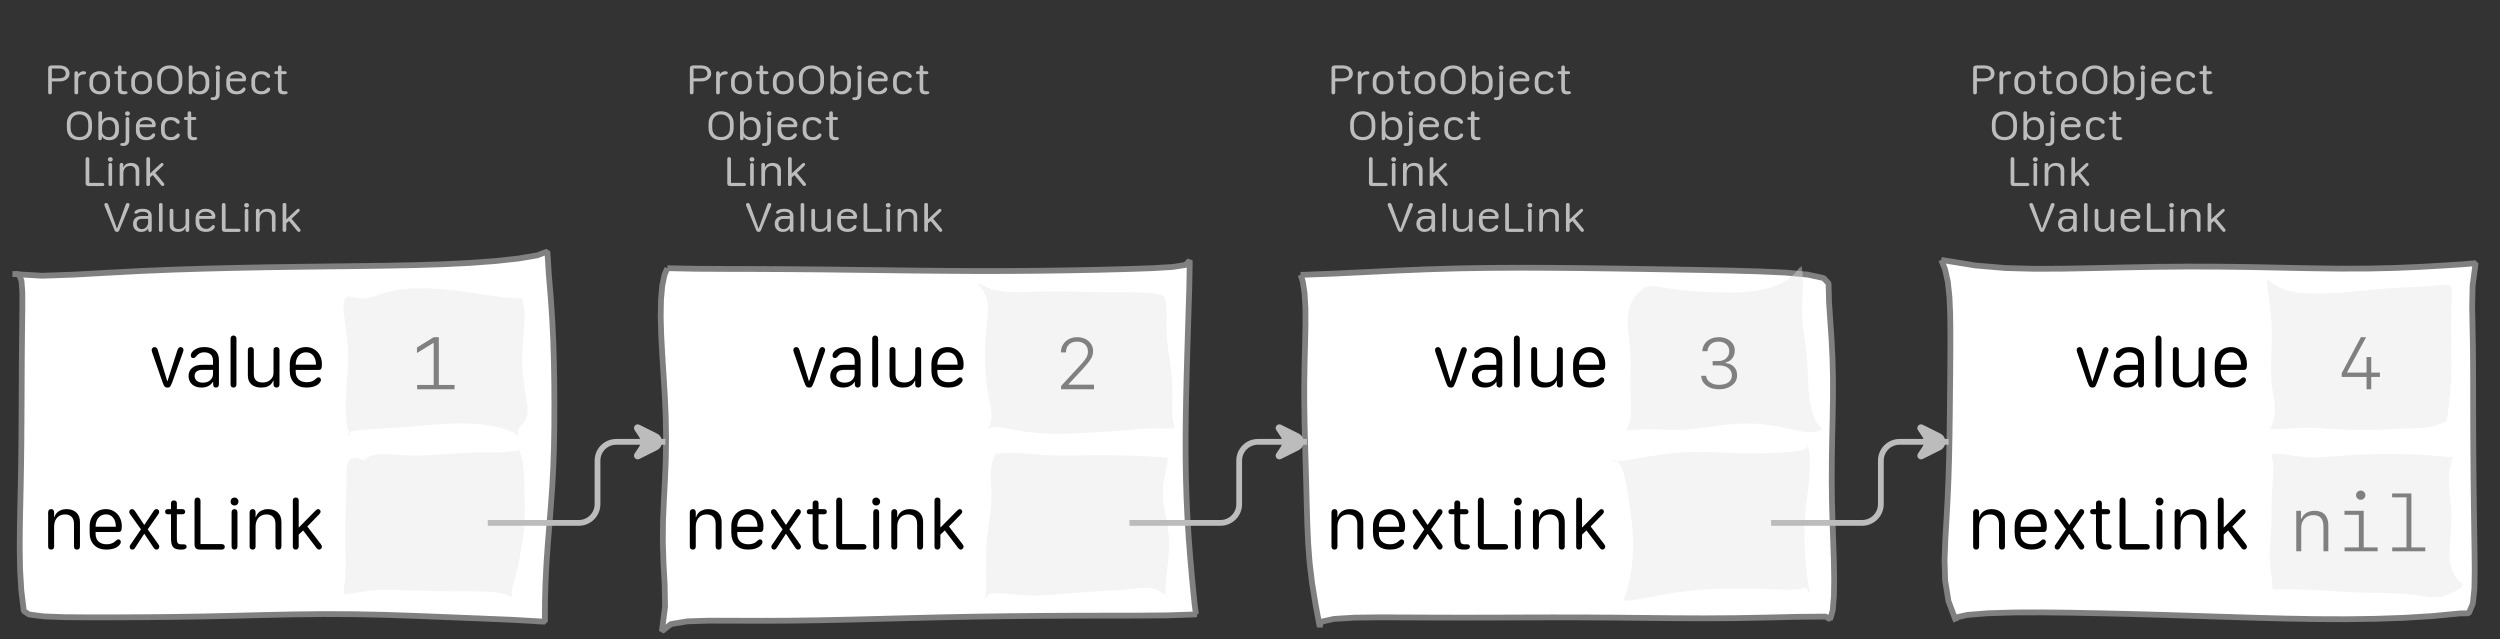 <?xml version="1.0" encoding="UTF-8"?>
<svg xmlns="http://www.w3.org/2000/svg" xmlns:xlink="http://www.w3.org/1999/xlink" width="432.282pt" height="110.551pt" viewBox="0 0 432.282 110.551" version="1.1">
<rect x="0" y="0" width="432.282" height="110.551" fill="#333333" stroke="none"/>
<defs>
<g>
<symbol overflow="visible" id="glyph0-0">
<path style="stroke:none;" d="M 0.5 1.984 L 7.922 1.984 L 7.922 0.797 L 0.5 0.797 Z M 0.5 0.203 L 7.922 0.203 L 7.922 -1.094 L 0.5 -1.094 Z M 0.5 -1.688 L 7.922 -1.688 L 7.922 -2.875 L 0.5 -2.875 Z M 0.5 -3.359 L 7.922 -3.359 L 7.922 -4.438 L 0.5 -4.438 Z M 0.5 -4.922 L 7.922 -4.922 L 7.922 -6.109 L 0.5 -6.109 Z M 0.5 -6.656 L 7.922 -6.656 L 7.922 -7.844 L 0.5 -7.844 Z M 0.5 -6.656 "/>
</symbol>
<symbol overflow="visible" id="glyph0-1">
<path style="stroke:none;" d="M 0.984 0 C 1.086 0 1.164 -0.031 1.219 -0.094 C 1.281 -0.156 1.312 -0.242 1.312 -0.359 L 1.312 -2.234 L 2.641 -2.234 C 2.984 -2.234 3.285 -2.289 3.547 -2.406 C 3.805 -2.531 4.004 -2.691 4.141 -2.891 C 4.285 -3.098 4.359 -3.336 4.359 -3.609 C 4.359 -3.891 4.285 -4.133 4.141 -4.344 C 4.004 -4.551 3.805 -4.711 3.547 -4.828 C 3.285 -4.941 2.984 -5 2.641 -5 L 1.312 -5 C 1.082 -5 0.914 -4.957 0.812 -4.875 C 0.719 -4.789 0.672 -4.66 0.672 -4.484 L 0.672 -0.312 C 0.672 -0.219 0.695 -0.141 0.75 -0.078 C 0.812 -0.023 0.891 0 0.984 0 Z M 1.312 -2.766 L 1.312 -4.469 L 2.609 -4.469 C 2.953 -4.469 3.219 -4.391 3.406 -4.234 C 3.602 -4.086 3.703 -3.879 3.703 -3.609 C 3.703 -3.305 3.586 -3.086 3.359 -2.953 C 3.129 -2.828 2.734 -2.766 2.172 -2.766 Z M 1.312 -2.766 "/>
</symbol>
<symbol overflow="visible" id="glyph0-2">
<path style="stroke:none;" d="M 1.266 -0.328 L 1.266 -2.484 C 1.266 -2.691 1.297 -2.867 1.359 -3.016 C 1.43 -3.16 1.539 -3.266 1.688 -3.328 C 1.832 -3.398 2.008 -3.438 2.219 -3.438 C 2.27 -3.438 2.32 -3.441 2.375 -3.453 C 2.426 -3.461 2.469 -3.477 2.5 -3.5 C 2.539 -3.52 2.57 -3.547 2.594 -3.578 C 2.625 -3.617 2.641 -3.664 2.641 -3.719 C 2.641 -3.82 2.594 -3.895 2.5 -3.938 C 2.426 -3.977 2.332 -4 2.219 -4 C 2.094 -4 1.973 -3.977 1.859 -3.938 C 1.742 -3.906 1.633 -3.848 1.531 -3.766 C 1.438 -3.691 1.352 -3.598 1.281 -3.484 L 1.266 -3.484 L 1.266 -3.641 C 1.266 -3.742 1.234 -3.828 1.172 -3.891 C 1.117 -3.961 1.047 -4 0.953 -4 C 0.848 -4 0.766 -3.969 0.703 -3.906 C 0.648 -3.844 0.625 -3.758 0.625 -3.656 L 0.625 -0.328 C 0.625 -0.223 0.648 -0.141 0.703 -0.078 C 0.766 -0.023 0.848 0 0.953 0 C 1.047 0 1.117 -0.023 1.172 -0.078 C 1.234 -0.141 1.266 -0.223 1.266 -0.328 Z M 1.266 -0.328 "/>
</symbol>
<symbol overflow="visible" id="glyph0-3">
<path style="stroke:none;" d="M 2.25 -4 C 1.914 -4 1.613 -3.93 1.344 -3.797 C 1.07 -3.672 0.859 -3.477 0.703 -3.219 C 0.547 -2.969 0.469 -2.664 0.469 -2.312 L 0.469 -1.688 C 0.469 -1.332 0.547 -1.031 0.703 -0.781 C 0.859 -0.531 1.07 -0.336 1.344 -0.203 C 1.613 -0.066 1.914 0 2.25 0 C 2.594 0 2.898 -0.066 3.172 -0.203 C 3.441 -0.336 3.656 -0.531 3.812 -0.781 C 3.969 -1.031 4.047 -1.332 4.047 -1.688 L 4.047 -2.312 C 4.047 -2.664 3.969 -2.969 3.812 -3.219 C 3.656 -3.477 3.441 -3.672 3.172 -3.797 C 2.898 -3.93 2.594 -4 2.25 -4 Z M 2.25 -3.484 C 2.488 -3.484 2.691 -3.426 2.859 -3.312 C 3.035 -3.207 3.172 -3.062 3.266 -2.875 C 3.359 -2.695 3.406 -2.488 3.406 -2.25 L 3.406 -1.75 C 3.406 -1.508 3.359 -1.297 3.266 -1.109 C 3.172 -0.922 3.035 -0.773 2.859 -0.672 C 2.691 -0.578 2.488 -0.531 2.25 -0.531 C 1.906 -0.531 1.629 -0.641 1.422 -0.859 C 1.211 -1.078 1.109 -1.375 1.109 -1.75 L 1.109 -2.25 C 1.109 -2.488 1.156 -2.695 1.25 -2.875 C 1.344 -3.062 1.473 -3.207 1.641 -3.312 C 1.816 -3.426 2.02 -3.484 2.25 -3.484 Z M 2.25 -3.484 "/>
</symbol>
<symbol overflow="visible" id="glyph0-4">
<path style="stroke:none;" d="M 0.891 -1.109 C 0.891 -0.691 0.969 -0.398 1.125 -0.234 C 1.281 -0.078 1.539 0 1.906 0 C 2.02 0 2.113 -0.004 2.188 -0.016 C 2.27 -0.035 2.336 -0.055 2.391 -0.078 C 2.453 -0.098 2.492 -0.129 2.516 -0.172 C 2.547 -0.211 2.562 -0.258 2.562 -0.312 C 2.562 -0.375 2.535 -0.426 2.484 -0.469 C 2.441 -0.508 2.379 -0.531 2.297 -0.531 C 2.266 -0.531 2.227 -0.531 2.188 -0.531 C 2.145 -0.531 2.094 -0.531 2.031 -0.531 C 1.832 -0.531 1.695 -0.566 1.625 -0.641 C 1.551 -0.711 1.516 -0.859 1.516 -1.078 L 1.516 -3.5 L 2.109 -3.5 C 2.203 -3.5 2.273 -3.52 2.328 -3.562 C 2.379 -3.602 2.406 -3.664 2.406 -3.75 C 2.406 -3.832 2.379 -3.895 2.328 -3.938 C 2.273 -3.977 2.203 -4 2.109 -4 L 1.516 -4 L 1.516 -4.672 C 1.516 -4.891 1.41 -5 1.203 -5 C 1.098 -5 1.02 -4.969 0.969 -4.906 C 0.914 -4.852 0.891 -4.773 0.891 -4.672 L 0.891 -4 L 0.562 -4 C 0.469 -4 0.395 -3.977 0.344 -3.938 C 0.289 -3.895 0.266 -3.832 0.266 -3.75 C 0.266 -3.664 0.289 -3.602 0.344 -3.562 C 0.395 -3.52 0.469 -3.5 0.562 -3.5 L 0.891 -3.5 Z M 0.891 -1.109 "/>
</symbol>
<symbol overflow="visible" id="glyph0-5">
<path style="stroke:none;" d="M 1.094 -2.828 C 1.094 -3.16 1.156 -3.445 1.281 -3.688 C 1.406 -3.938 1.582 -4.125 1.812 -4.25 C 2.039 -4.383 2.312 -4.453 2.625 -4.453 C 2.938 -4.453 3.207 -4.383 3.438 -4.25 C 3.664 -4.125 3.844 -3.938 3.969 -3.688 C 4.094 -3.445 4.156 -3.16 4.156 -2.828 L 4.156 -2.125 C 4.156 -1.801 4.094 -1.52 3.969 -1.281 C 3.844 -1.039 3.664 -0.859 3.438 -0.734 C 3.207 -0.609 2.938 -0.547 2.625 -0.547 C 2.312 -0.547 2.039 -0.609 1.812 -0.734 C 1.582 -0.859 1.406 -1.039 1.281 -1.281 C 1.156 -1.52 1.094 -1.801 1.094 -2.125 Z M 0.453 -2.125 C 0.453 -1.457 0.645 -0.938 1.031 -0.562 C 1.414 -0.188 1.945 0 2.625 0 C 3.07 0 3.457 -0.082 3.781 -0.25 C 4.113 -0.426 4.363 -0.672 4.531 -0.984 C 4.707 -1.305 4.797 -1.688 4.797 -2.125 L 4.797 -2.844 C 4.797 -3.289 4.707 -3.672 4.531 -3.984 C 4.363 -4.305 4.113 -4.555 3.781 -4.734 C 3.457 -4.91 3.07 -5 2.625 -5 C 2.188 -5 1.801 -4.91 1.469 -4.734 C 1.145 -4.555 0.895 -4.305 0.719 -3.984 C 0.539 -3.672 0.453 -3.289 0.453 -2.844 Z M 0.453 -2.125 "/>
</symbol>
<symbol overflow="visible" id="glyph0-6">
<path style="stroke:none;" d="M 1.281 -1.625 L 1.281 -2.297 C 1.281 -2.535 1.328 -2.742 1.422 -2.922 C 1.516 -3.098 1.645 -3.234 1.812 -3.328 C 1.988 -3.43 2.191 -3.484 2.422 -3.484 C 2.66 -3.484 2.863 -3.43 3.031 -3.328 C 3.195 -3.223 3.32 -3.07 3.406 -2.875 C 3.5 -2.688 3.547 -2.457 3.547 -2.188 L 3.547 -1.781 C 3.547 -1.52 3.5 -1.297 3.406 -1.109 C 3.32 -0.922 3.195 -0.773 3.031 -0.672 C 2.875 -0.578 2.68 -0.531 2.453 -0.531 C 2.223 -0.531 2.02 -0.578 1.844 -0.672 C 1.664 -0.766 1.523 -0.895 1.422 -1.062 C 1.328 -1.227 1.281 -1.414 1.281 -1.625 Z M 2.531 0 C 2.875 0 3.164 -0.066 3.406 -0.203 C 3.656 -0.336 3.848 -0.523 3.984 -0.766 C 4.117 -1.016 4.188 -1.305 4.188 -1.641 L 4.188 -2.359 C 4.188 -2.691 4.117 -2.977 3.984 -3.219 C 3.848 -3.469 3.66 -3.66 3.422 -3.797 C 3.18 -3.93 2.895 -4 2.562 -4 C 2.406 -4 2.254 -3.984 2.109 -3.953 C 1.973 -3.922 1.848 -3.875 1.734 -3.812 C 1.629 -3.75 1.539 -3.676 1.469 -3.594 C 1.395 -3.52 1.344 -3.43 1.312 -3.328 L 1.281 -3.328 L 1.281 -4.734 C 1.281 -4.91 1.172 -5 0.953 -5 C 0.859 -5 0.781 -4.973 0.719 -4.922 C 0.664 -4.867 0.641 -4.797 0.641 -4.703 L 0.641 -0.297 C 0.641 -0.203 0.664 -0.129 0.719 -0.078 C 0.77 -0.023 0.844 0 0.938 0 C 1.031 0 1.102 -0.031 1.156 -0.094 C 1.219 -0.156 1.25 -0.238 1.25 -0.344 L 1.25 -0.641 L 1.281 -0.641 C 1.344 -0.504 1.43 -0.391 1.547 -0.297 C 1.672 -0.203 1.816 -0.129 1.984 -0.078 C 2.148 -0.023 2.332 0 2.531 0 Z M 2.531 0 "/>
</symbol>
<symbol overflow="visible" id="glyph0-7">
<path style="stroke:none;" d="M 0.562 -4.609 C 0.562 -4.504 0.602 -4.41 0.688 -4.328 C 0.77 -4.254 0.867 -4.219 0.984 -4.219 C 1.109 -4.219 1.207 -4.254 1.281 -4.328 C 1.363 -4.398 1.406 -4.492 1.406 -4.609 C 1.406 -4.723 1.363 -4.816 1.281 -4.891 C 1.207 -4.961 1.109 -5 0.984 -5 C 0.867 -5 0.77 -4.961 0.688 -4.891 C 0.602 -4.816 0.562 -4.723 0.562 -4.609 Z M 0.234 1 C 0.578 1 0.836 0.91 1.016 0.734 C 1.203 0.555 1.297 0.305 1.297 -0.016 L 1.297 -3.672 C 1.297 -3.773 1.27 -3.852 1.219 -3.906 C 1.164 -3.969 1.086 -4 0.984 -4 C 0.891 -4 0.812 -3.969 0.75 -3.906 C 0.695 -3.852 0.672 -3.781 0.672 -3.688 L 0.672 -0.234 C 0.672 0.035 0.633 0.223 0.562 0.328 C 0.488 0.441 0.367 0.5 0.203 0.5 C 0.191 0.5 0.164 0.5 0.125 0.5 C 0.082 0.5 0.051 0.5 0.031 0.5 C -0.062 0.5 -0.133 0.52 -0.188 0.562 C -0.238 0.602 -0.266 0.66 -0.266 0.734 C -0.266 0.816 -0.223 0.883 -0.141 0.938 C -0.066 0.977 0.055 1 0.234 1 Z M 0.234 1 "/>
</symbol>
<symbol overflow="visible" id="glyph0-8">
<path style="stroke:none;" d="M 0.469 -1.672 C 0.469 -1.16 0.625 -0.754 0.938 -0.453 C 1.258 -0.148 1.703 0 2.266 0 C 2.547 0 2.805 -0.039 3.047 -0.125 C 3.297 -0.219 3.484 -0.344 3.609 -0.5 C 3.66 -0.57 3.703 -0.641 3.734 -0.703 C 3.773 -0.773 3.797 -0.844 3.797 -0.906 C 3.797 -0.988 3.77 -1.055 3.719 -1.109 C 3.664 -1.172 3.602 -1.203 3.531 -1.203 C 3.477 -1.203 3.43 -1.188 3.391 -1.156 C 3.348 -1.125 3.273 -1.047 3.172 -0.922 C 3.109 -0.859 3.047 -0.801 2.984 -0.75 C 2.922 -0.695 2.852 -0.656 2.781 -0.625 C 2.707 -0.594 2.629 -0.566 2.547 -0.547 C 2.461 -0.535 2.379 -0.531 2.297 -0.531 C 1.922 -0.531 1.629 -0.66 1.422 -0.922 C 1.211 -1.18 1.109 -1.535 1.109 -1.984 L 1.109 -2.25 L 3.547 -2.25 C 3.68 -2.25 3.77 -2.281 3.812 -2.344 C 3.863 -2.406 3.891 -2.52 3.891 -2.688 C 3.891 -2.945 3.816 -3.172 3.672 -3.359 C 3.535 -3.555 3.336 -3.711 3.078 -3.828 C 2.828 -3.941 2.535 -4 2.203 -4 C 1.859 -4 1.555 -3.926 1.297 -3.781 C 1.035 -3.633 0.832 -3.438 0.688 -3.188 C 0.539 -2.938 0.469 -2.645 0.469 -2.312 Z M 1.109 -2.75 L 1.109 -2.766 C 1.109 -2.973 1.207 -3.145 1.406 -3.281 C 1.613 -3.414 1.879 -3.484 2.203 -3.484 C 2.523 -3.484 2.781 -3.414 2.969 -3.281 C 3.164 -3.145 3.266 -2.969 3.266 -2.75 Z M 1.109 -2.75 "/>
</symbol>
<symbol overflow="visible" id="glyph0-9">
<path style="stroke:none;" d="M 0.469 -1.656 C 0.469 -1.156 0.613 -0.754 0.906 -0.453 C 1.207 -0.148 1.633 0 2.188 0 C 2.332 0 2.488 -0.016 2.656 -0.047 C 2.832 -0.078 3.004 -0.133 3.172 -0.219 C 3.328 -0.301 3.457 -0.398 3.562 -0.516 C 3.664 -0.629 3.719 -0.754 3.719 -0.891 C 3.719 -0.984 3.688 -1.051 3.625 -1.094 C 3.562 -1.145 3.5 -1.172 3.438 -1.172 C 3.344 -1.172 3.27 -1.145 3.219 -1.094 C 3.164 -1.039 3.125 -0.988 3.094 -0.938 C 3.008 -0.844 2.914 -0.766 2.812 -0.703 C 2.719 -0.641 2.613 -0.594 2.5 -0.562 C 2.395 -0.539 2.289 -0.531 2.188 -0.531 C 1.82 -0.531 1.551 -0.641 1.375 -0.859 C 1.195 -1.078 1.109 -1.352 1.109 -1.688 L 1.109 -2.328 C 1.109 -2.66 1.195 -2.93 1.375 -3.141 C 1.551 -3.359 1.82 -3.469 2.188 -3.469 C 2.312 -3.469 2.426 -3.453 2.531 -3.422 C 2.645 -3.391 2.742 -3.344 2.828 -3.281 C 2.922 -3.219 3.004 -3.145 3.078 -3.062 C 3.109 -3.008 3.148 -2.957 3.203 -2.906 C 3.254 -2.863 3.328 -2.844 3.422 -2.844 C 3.516 -2.844 3.582 -2.867 3.625 -2.922 C 3.676 -2.973 3.703 -3.039 3.703 -3.125 C 3.703 -3.258 3.645 -3.383 3.531 -3.5 C 3.426 -3.613 3.305 -3.707 3.172 -3.781 C 3.004 -3.863 2.832 -3.922 2.656 -3.953 C 2.488 -3.984 2.332 -4 2.188 -4 C 1.82 -4 1.508 -3.93 1.25 -3.797 C 1 -3.66 0.805 -3.469 0.672 -3.219 C 0.535 -2.969 0.469 -2.68 0.469 -2.359 Z M 0.469 -1.656 "/>
</symbol>
<symbol overflow="visible" id="glyph0-10">
<path style="stroke:none;" d="M 3.906 -0.266 C 3.906 -0.348 3.875 -0.414 3.812 -0.469 C 3.758 -0.52 3.68 -0.547 3.578 -0.547 L 1.312 -0.547 L 1.312 -4.672 C 1.312 -4.766 1.281 -4.844 1.219 -4.906 C 1.164 -4.969 1.086 -5 0.984 -5 C 0.891 -5 0.812 -4.969 0.75 -4.906 C 0.695 -4.844 0.672 -4.766 0.672 -4.672 L 0.672 -0.531 C 0.672 -0.332 0.719 -0.191 0.812 -0.109 C 0.914 -0.035 1.082 0 1.312 0 L 3.578 0 C 3.68 0 3.758 -0.02 3.812 -0.062 C 3.875 -0.113 3.906 -0.18 3.906 -0.266 Z M 3.906 -0.266 "/>
</symbol>
<symbol overflow="visible" id="glyph0-11">
<path style="stroke:none;" d="M 0.562 -4.609 C 0.562 -4.492 0.602 -4.398 0.688 -4.328 C 0.77 -4.254 0.867 -4.219 0.984 -4.219 C 1.109 -4.219 1.207 -4.254 1.281 -4.328 C 1.363 -4.398 1.406 -4.492 1.406 -4.609 C 1.406 -4.723 1.363 -4.816 1.281 -4.891 C 1.207 -4.961 1.109 -5 0.984 -5 C 0.867 -5 0.77 -4.961 0.688 -4.891 C 0.602 -4.816 0.562 -4.723 0.562 -4.609 Z M 1.297 -0.328 L 1.297 -3.656 C 1.297 -3.77 1.266 -3.852 1.203 -3.906 C 1.148 -3.969 1.078 -4 0.984 -4 C 0.898 -4 0.828 -3.969 0.766 -3.906 C 0.703 -3.852 0.672 -3.77 0.672 -3.656 L 0.672 -0.328 C 0.672 -0.211 0.703 -0.129 0.766 -0.078 C 0.828 -0.023 0.898 0 0.984 0 C 1.078 0 1.148 -0.023 1.203 -0.078 C 1.266 -0.129 1.297 -0.211 1.297 -0.328 Z M 1.297 -0.328 "/>
</symbol>
<symbol overflow="visible" id="glyph0-12">
<path style="stroke:none;" d="M 4.016 -0.328 L 4.016 -2.719 C 4.016 -3.125 3.891 -3.438 3.641 -3.656 C 3.391 -3.883 3.035 -4 2.578 -4 C 2.359 -4 2.16 -3.969 1.984 -3.906 C 1.816 -3.852 1.676 -3.77 1.562 -3.656 C 1.445 -3.539 1.359 -3.398 1.297 -3.234 L 1.266 -3.234 L 1.266 -3.656 C 1.266 -3.883 1.16 -4 0.953 -4 C 0.848 -4 0.766 -3.969 0.703 -3.906 C 0.648 -3.844 0.625 -3.758 0.625 -3.656 L 0.625 -0.328 C 0.625 -0.223 0.648 -0.141 0.703 -0.078 C 0.766 -0.023 0.844 0 0.938 0 C 1.156 0 1.266 -0.109 1.266 -0.328 L 1.266 -2.219 C 1.266 -2.477 1.312 -2.703 1.406 -2.891 C 1.5 -3.078 1.633 -3.223 1.812 -3.328 C 1.988 -3.43 2.195 -3.484 2.438 -3.484 C 2.738 -3.484 2.973 -3.398 3.141 -3.234 C 3.305 -3.066 3.391 -2.832 3.391 -2.531 L 3.391 -0.328 C 3.391 -0.109 3.492 0 3.703 0 C 3.91 0 4.016 -0.109 4.016 -0.328 Z M 4.016 -0.328 "/>
</symbol>
<symbol overflow="visible" id="glyph0-13">
<path style="stroke:none;" d="M 1.281 -0.328 L 1.281 -1.484 L 1.75 -1.891 L 3.156 -0.188 C 3.258 -0.062 3.359 0 3.453 0 C 3.535 0 3.602 -0.023 3.656 -0.078 C 3.719 -0.141 3.75 -0.207 3.75 -0.281 C 3.75 -0.312 3.738 -0.348 3.719 -0.391 C 3.695 -0.441 3.672 -0.488 3.641 -0.531 L 2.188 -2.281 L 3.469 -3.484 C 3.562 -3.578 3.609 -3.664 3.609 -3.75 C 3.609 -3.82 3.582 -3.879 3.531 -3.922 C 3.488 -3.973 3.426 -4 3.344 -4 C 3.258 -4 3.16 -3.941 3.047 -3.828 L 1.297 -2.188 L 1.281 -2.188 L 1.281 -4.719 C 1.281 -4.906 1.172 -5 0.953 -5 C 0.742 -5 0.641 -4.898 0.641 -4.703 L 0.641 -0.297 C 0.641 -0.203 0.664 -0.129 0.719 -0.078 C 0.781 -0.023 0.859 0 0.953 0 C 1.055 0 1.133 -0.023 1.188 -0.078 C 1.25 -0.141 1.281 -0.223 1.281 -0.328 Z M 1.281 -0.328 "/>
</symbol>
<symbol overflow="visible" id="glyph0-14">
<path style="stroke:none;" d="M 2.406 -0.594 L 2.375 -0.594 L 0.891 -4.703 C 0.816 -4.898 0.695 -5 0.531 -5 C 0.445 -5 0.367 -4.973 0.297 -4.922 C 0.234 -4.867 0.203 -4.805 0.203 -4.734 C 0.203 -4.66 0.223 -4.57 0.266 -4.469 L 1.938 -0.375 C 1.988 -0.238 2.051 -0.141 2.125 -0.078 C 2.195 -0.023 2.285 0 2.391 0 C 2.504 0 2.594 -0.023 2.656 -0.078 C 2.719 -0.141 2.773 -0.238 2.828 -0.375 L 4.516 -4.469 C 4.523 -4.508 4.535 -4.555 4.547 -4.609 C 4.566 -4.66 4.578 -4.703 4.578 -4.734 C 4.578 -4.805 4.539 -4.867 4.469 -4.922 C 4.406 -4.973 4.328 -5 4.234 -5 C 4.16 -5 4.094 -4.973 4.031 -4.922 C 3.977 -4.879 3.93 -4.805 3.891 -4.703 Z M 2.406 -0.594 "/>
</symbol>
<symbol overflow="visible" id="glyph0-15">
<path style="stroke:none;" d="M 1.031 -1.406 C 1.031 -1.676 1.102 -1.883 1.25 -2.031 C 1.395 -2.176 1.602 -2.25 1.875 -2.25 L 3 -2.25 L 3 -1.656 C 3 -1.438 2.945 -1.238 2.844 -1.062 C 2.75 -0.883 2.625 -0.742 2.469 -0.641 C 2.312 -0.535 2.129 -0.484 1.922 -0.484 C 1.66 -0.484 1.445 -0.566 1.281 -0.734 C 1.113 -0.91 1.031 -1.133 1.031 -1.406 Z M 2.984 -0.562 C 2.992 -0.562 3 -0.562 3 -0.562 C 3 -0.562 3.004 -0.562 3.016 -0.562 L 3.016 -0.328 C 3.016 -0.223 3.039 -0.141 3.094 -0.078 C 3.145 -0.023 3.223 0 3.328 0 C 3.422 0 3.492 -0.023 3.547 -0.078 C 3.598 -0.141 3.625 -0.223 3.625 -0.328 L 3.625 -2.719 C 3.625 -3.125 3.488 -3.438 3.219 -3.656 C 2.957 -3.883 2.578 -4 2.078 -4 C 1.867 -4 1.688 -3.984 1.531 -3.953 C 1.375 -3.93 1.238 -3.895 1.125 -3.844 C 0.957 -3.77 0.832 -3.691 0.75 -3.609 C 0.664 -3.523 0.625 -3.438 0.625 -3.344 C 0.625 -3.281 0.645 -3.234 0.688 -3.203 C 0.738 -3.172 0.801 -3.156 0.875 -3.156 C 0.938 -3.156 0.988 -3.16 1.031 -3.172 C 1.082 -3.18 1.129 -3.207 1.172 -3.25 C 1.297 -3.332 1.426 -3.391 1.562 -3.422 C 1.695 -3.461 1.852 -3.484 2.031 -3.484 C 2.344 -3.484 2.582 -3.441 2.75 -3.359 C 2.914 -3.273 3 -3.156 3 -3 L 3 -2.75 L 1.859 -2.75 C 1.398 -2.75 1.039 -2.629 0.781 -2.391 C 0.52 -2.148 0.391 -1.816 0.391 -1.391 C 0.391 -0.984 0.516 -0.648 0.766 -0.391 C 1.016 -0.129 1.348 0 1.766 0 C 1.941 0 2.109 -0.02 2.266 -0.062 C 2.422 -0.102 2.555 -0.164 2.672 -0.25 C 2.797 -0.332 2.898 -0.438 2.984 -0.562 Z M 2.984 -0.562 "/>
</symbol>
<symbol overflow="visible" id="glyph0-16">
<path style="stroke:none;" d="M 0.969 0 C 1.062 0 1.133 -0.02 1.188 -0.062 C 1.25 -0.113 1.281 -0.191 1.281 -0.297 L 1.281 -4.703 C 1.281 -4.805 1.25 -4.879 1.188 -4.922 C 1.133 -4.973 1.062 -5 0.969 -5 C 0.883 -5 0.812 -4.973 0.75 -4.922 C 0.688 -4.879 0.656 -4.805 0.656 -4.703 L 0.656 -0.297 C 0.656 -0.191 0.688 -0.113 0.75 -0.062 C 0.812 -0.02 0.883 0 0.969 0 Z M 0.969 0 "/>
</symbol>
<symbol overflow="visible" id="glyph0-17">
<path style="stroke:none;" d="M 3.266 -0.688 L 3.312 -0.688 L 3.312 -0.312 C 3.312 -0.195 3.336 -0.113 3.391 -0.062 C 3.453 -0.02 3.531 0 3.625 0 C 3.707 0 3.781 -0.02 3.844 -0.062 C 3.906 -0.113 3.938 -0.195 3.938 -0.312 L 3.938 -3.688 C 3.938 -3.789 3.906 -3.867 3.844 -3.922 C 3.781 -3.973 3.707 -4 3.625 -4 C 3.531 -4 3.453 -3.973 3.391 -3.922 C 3.336 -3.867 3.312 -3.789 3.312 -3.688 L 3.312 -1.438 C 3.312 -1.27 3.258 -1.113 3.156 -0.969 C 3.051 -0.82 2.91 -0.707 2.734 -0.625 C 2.566 -0.539 2.363 -0.5 2.125 -0.5 C 1.957 -0.5 1.801 -0.523 1.656 -0.578 C 1.52 -0.629 1.41 -0.719 1.328 -0.844 C 1.242 -0.969 1.203 -1.145 1.203 -1.375 L 1.203 -3.688 C 1.203 -3.789 1.172 -3.867 1.109 -3.922 C 1.047 -3.973 0.969 -4 0.875 -4 C 0.789 -4 0.719 -3.973 0.656 -3.922 C 0.594 -3.867 0.562 -3.789 0.562 -3.688 L 0.562 -1.234 C 0.562 -0.93 0.625 -0.691 0.75 -0.516 C 0.875 -0.336 1.039 -0.207 1.25 -0.125 C 1.469 -0.039 1.707 0 1.969 0 C 2.25 0 2.473 -0.031 2.641 -0.094 C 2.816 -0.164 2.953 -0.254 3.047 -0.359 C 3.148 -0.473 3.223 -0.582 3.266 -0.688 Z M 3.266 -0.688 "/>
</symbol>
<symbol overflow="visible" id="glyph1-0">
<path style="stroke:none;" d="M 0.875 3.047 L 12.891 3.047 L 12.891 1.109 L 0.875 1.109 Z M 0.875 0.328 L 12.891 0.328 L 12.891 -1.375 L 0.875 -1.375 Z M 0.875 -2.156 L 12.891 -2.156 L 12.891 -4.078 L 0.875 -4.078 Z M 0.875 -5.125 L 12.891 -5.125 L 12.891 -7.047 L 0.875 -7.047 Z M 0.875 -7.984 L 12.891 -7.984 L 12.891 -10.016 L 0.875 -10.016 Z M 0.875 -10.953 L 12.891 -10.953 L 12.891 -12.875 L 0.875 -12.875 Z M 0.875 -10.953 "/>
</symbol>
<symbol overflow="visible" id="glyph1-1">
<path style="stroke:none;" d="M 2.109 -1.016 C 2.211 -0.734 2.301 -0.52 2.375 -0.375 C 2.457 -0.227 2.547 -0.129 2.641 -0.078 C 2.734 -0.023 2.852 0 3 0 C 3.133 0 3.242 -0.02 3.328 -0.062 C 3.422 -0.113 3.504 -0.211 3.578 -0.359 C 3.66 -0.516 3.754 -0.734 3.859 -1.016 L 5.672 -6.109 C 5.734 -6.266 5.766 -6.395 5.766 -6.5 C 5.766 -6.633 5.719 -6.75 5.625 -6.844 C 5.531 -6.945 5.414 -7 5.281 -7 C 5.031 -7 4.844 -6.82 4.719 -6.469 L 3 -1.109 L 2.953 -1.109 L 1.328 -6.469 C 1.223 -6.82 1.035 -7 0.766 -7 C 0.629 -7 0.508 -6.945 0.406 -6.844 C 0.312 -6.75 0.266 -6.633 0.266 -6.5 C 0.266 -6.395 0.289 -6.266 0.344 -6.109 Z M 2.109 -1.016 "/>
</symbol>
<symbol overflow="visible" id="glyph1-2">
<path style="stroke:none;" d="M 1.672 -2 C 1.672 -2.344 1.785 -2.602 2.016 -2.781 C 2.254 -2.969 2.594 -3.062 3.031 -3.062 L 4.844 -3.062 L 4.844 -2.328 C 4.844 -2.047 4.766 -1.789 4.609 -1.562 C 4.461 -1.332 4.258 -1.156 4 -1.031 C 3.738 -0.906 3.441 -0.844 3.109 -0.844 C 2.68 -0.844 2.332 -0.945 2.062 -1.156 C 1.801 -1.375 1.672 -1.656 1.672 -2 Z M 4.828 -0.984 C 4.836 -0.984 4.848 -0.984 4.859 -0.984 C 4.867 -0.984 4.875 -0.984 4.875 -0.984 L 4.875 -0.578 C 4.875 -0.398 4.914 -0.258 5 -0.156 C 5.094 -0.051 5.219 0 5.375 0 C 5.531 0 5.648 -0.051 5.734 -0.156 C 5.828 -0.258 5.875 -0.398 5.875 -0.578 L 5.875 -4.75 C 5.875 -5.477 5.656 -6.035 5.219 -6.422 C 4.789 -6.805 4.172 -7 3.359 -7 C 3.023 -7 2.734 -6.969 2.484 -6.906 C 2.234 -6.844 2.008 -6.75 1.812 -6.625 C 1.539 -6.469 1.336 -6.297 1.203 -6.109 C 1.078 -5.922 1.016 -5.734 1.016 -5.547 C 1.016 -5.41 1.051 -5.301 1.125 -5.219 C 1.195 -5.145 1.289 -5.109 1.406 -5.109 C 1.508 -5.109 1.598 -5.125 1.672 -5.156 C 1.742 -5.195 1.82 -5.27 1.906 -5.375 C 2.102 -5.625 2.312 -5.805 2.531 -5.922 C 2.75 -6.035 3.004 -6.094 3.297 -6.094 C 3.797 -6.094 4.176 -5.973 4.438 -5.734 C 4.707 -5.492 4.844 -5.133 4.844 -4.656 L 4.844 -3.938 L 3.016 -3.938 C 2.266 -3.938 1.676 -3.758 1.25 -3.406 C 0.832 -3.062 0.625 -2.594 0.625 -2 C 0.625 -1.406 0.828 -0.922 1.234 -0.547 C 1.648 -0.18 2.188 0 2.844 0 C 3.133 0 3.406 -0.035 3.656 -0.109 C 3.906 -0.18 4.129 -0.289 4.328 -0.438 C 4.523 -0.582 4.691 -0.766 4.828 -0.984 Z M 4.828 -0.984 "/>
</symbol>
<symbol overflow="visible" id="glyph1-3">
<path style="stroke:none;" d="M 1.562 0 C 1.707 0 1.828 -0.039 1.922 -0.125 C 2.023 -0.219 2.078 -0.359 2.078 -0.547 L 2.078 -8.453 C 2.078 -8.641 2.023 -8.773 1.922 -8.859 C 1.828 -8.953 1.707 -9 1.562 -9 C 1.426 -9 1.305 -8.953 1.203 -8.859 C 1.109 -8.773 1.062 -8.641 1.062 -8.453 L 1.062 -0.547 C 1.062 -0.359 1.109 -0.219 1.203 -0.125 C 1.305 -0.039 1.426 0 1.562 0 Z M 1.562 0 "/>
</symbol>
<symbol overflow="visible" id="glyph1-4">
<path style="stroke:none;" d="M 5.297 -1.203 L 5.344 -1.203 L 5.344 -0.547 C 5.344 -0.359 5.395 -0.219 5.5 -0.125 C 5.602 -0.039 5.723 0 5.859 0 C 6.004 0 6.125 -0.039 6.219 -0.125 C 6.32 -0.207 6.375 -0.348 6.375 -0.547 L 6.375 -6.453 C 6.375 -6.648 6.32 -6.789 6.219 -6.875 C 6.125 -6.957 6.004 -7 5.859 -7 C 5.723 -7 5.602 -6.957 5.5 -6.875 C 5.395 -6.789 5.344 -6.648 5.344 -6.453 L 5.344 -2.531 C 5.344 -2.227 5.266 -1.953 5.109 -1.703 C 4.953 -1.453 4.727 -1.25 4.438 -1.094 C 4.156 -0.945 3.82 -0.875 3.438 -0.875 C 3.176 -0.875 2.93 -0.914 2.703 -1 C 2.473 -1.094 2.285 -1.25 2.141 -1.469 C 2.004 -1.695 1.938 -2.008 1.938 -2.406 L 1.938 -6.453 C 1.938 -6.648 1.883 -6.789 1.781 -6.875 C 1.688 -6.957 1.566 -7 1.422 -7 C 1.273 -7 1.148 -6.957 1.047 -6.875 C 0.953 -6.789 0.906 -6.648 0.906 -6.453 L 0.906 -2.172 C 0.906 -1.641 1.008 -1.219 1.219 -0.906 C 1.426 -0.594 1.703 -0.363 2.047 -0.219 C 2.391 -0.07 2.77 0 3.188 0 C 3.633 0 4 -0.055 4.281 -0.172 C 4.57 -0.297 4.797 -0.453 4.953 -0.641 C 5.109 -0.828 5.223 -1.016 5.297 -1.203 Z M 5.297 -1.203 "/>
</symbol>
<symbol overflow="visible" id="glyph1-5">
<path style="stroke:none;" d="M 0.75 -2.938 C 0.75 -2.02 1.008 -1.301 1.531 -0.781 C 2.051 -0.258 2.758 0 3.656 0 C 4.125 0 4.551 -0.062 4.938 -0.188 C 5.332 -0.32 5.633 -0.504 5.844 -0.734 C 5.938 -0.828 6.008 -0.926 6.062 -1.031 C 6.113 -1.145 6.141 -1.242 6.141 -1.328 C 6.141 -1.453 6.098 -1.555 6.016 -1.641 C 5.941 -1.723 5.848 -1.766 5.734 -1.766 C 5.641 -1.766 5.555 -1.742 5.484 -1.703 C 5.422 -1.66 5.301 -1.562 5.125 -1.406 C 5.031 -1.32 4.93 -1.25 4.828 -1.188 C 4.723 -1.133 4.613 -1.086 4.5 -1.047 C 4.383 -1.004 4.258 -0.973 4.125 -0.953 C 4 -0.93 3.859 -0.922 3.703 -0.922 C 3.109 -0.922 2.641 -1.078 2.297 -1.391 C 1.953 -1.711 1.781 -2.148 1.781 -2.703 L 1.781 -3.047 L 5.734 -3.047 C 5.961 -3.047 6.113 -3.113 6.188 -3.25 C 6.27 -3.383 6.312 -3.645 6.312 -4.031 C 6.312 -4.613 6.191 -5.125 5.953 -5.562 C 5.723 -6.008 5.398 -6.359 4.984 -6.609 C 4.578 -6.867 4.102 -7 3.562 -7 C 3.008 -7 2.52 -6.875 2.094 -6.625 C 1.676 -6.375 1.348 -6.023 1.109 -5.578 C 0.867 -5.141 0.75 -4.629 0.75 -4.047 Z M 1.781 -3.953 L 1.781 -3.969 C 1.781 -4.602 1.941 -5.113 2.266 -5.5 C 2.598 -5.895 3.035 -6.094 3.578 -6.094 C 4.098 -6.094 4.508 -5.898 4.812 -5.516 C 5.125 -5.129 5.281 -4.609 5.281 -3.953 Z M 1.781 -3.953 "/>
</symbol>
<symbol overflow="visible" id="glyph1-6">
<path style="stroke:none;" d="M 6.516 -0.578 L 6.516 -4.75 C 6.516 -5.469 6.305 -6.02 5.891 -6.406 C 5.484 -6.801 4.91 -7 4.172 -7 C 3.828 -7 3.516 -6.941 3.234 -6.828 C 2.953 -6.723 2.711 -6.566 2.516 -6.359 C 2.328 -6.16 2.188 -5.914 2.094 -5.625 L 2.047 -5.625 L 2.047 -6.406 C 2.047 -6.801 1.875 -7 1.531 -7 C 1.375 -7 1.25 -6.945 1.156 -6.844 C 1.062 -6.738 1.016 -6.598 1.016 -6.422 L 1.016 -0.578 C 1.016 -0.398 1.055 -0.258 1.141 -0.156 C 1.234 -0.051 1.363 0 1.531 0 C 1.875 0 2.047 -0.191 2.047 -0.578 L 2.047 -3.875 C 2.047 -4.344 2.117 -4.738 2.266 -5.062 C 2.422 -5.383 2.641 -5.633 2.922 -5.812 C 3.211 -5.988 3.551 -6.078 3.938 -6.078 C 4.438 -6.078 4.816 -5.938 5.078 -5.656 C 5.348 -5.383 5.484 -4.973 5.484 -4.422 L 5.484 -0.578 C 5.484 -0.191 5.656 0 6 0 C 6.344 0 6.516 -0.191 6.516 -0.578 Z M 6.516 -0.578 "/>
</symbol>
<symbol overflow="visible" id="glyph1-7">
<path style="stroke:none;" d="M 0.656 -0.469 C 0.656 -0.332 0.695 -0.219 0.781 -0.125 C 0.875 -0.039 0.988 0 1.125 0 C 1.207 0 1.289 -0.023 1.375 -0.078 C 1.457 -0.129 1.531 -0.211 1.594 -0.328 L 3.141 -2.703 L 3.203 -2.703 L 4.797 -0.312 C 4.859 -0.219 4.93 -0.141 5.016 -0.078 C 5.109 -0.023 5.203 0 5.297 0 C 5.43 0 5.539 -0.047 5.625 -0.141 C 5.719 -0.242 5.766 -0.359 5.766 -0.484 C 5.766 -0.547 5.754 -0.609 5.734 -0.672 C 5.723 -0.742 5.695 -0.801 5.656 -0.844 L 3.766 -3.5 L 5.656 -6.203 C 5.719 -6.305 5.75 -6.414 5.75 -6.531 C 5.75 -6.664 5.707 -6.773 5.625 -6.859 C 5.539 -6.953 5.43 -7 5.297 -7 C 5.191 -7 5.098 -6.973 5.016 -6.922 C 4.941 -6.867 4.867 -6.789 4.797 -6.688 L 3.203 -4.297 L 3.141 -4.297 L 1.547 -6.688 C 1.473 -6.789 1.395 -6.867 1.312 -6.922 C 1.238 -6.973 1.148 -7 1.047 -7 C 0.922 -7 0.812 -6.953 0.719 -6.859 C 0.625 -6.773 0.578 -6.672 0.578 -6.547 C 0.578 -6.398 0.613 -6.273 0.688 -6.172 L 2.594 -3.5 L 0.766 -0.812 C 0.723 -0.77 0.691 -0.719 0.672 -0.656 C 0.66 -0.594 0.656 -0.531 0.656 -0.469 Z M 0.656 -0.469 "/>
</symbol>
<symbol overflow="visible" id="glyph1-8">
<path style="stroke:none;" d="M 1.438 -1.922 C 1.438 -1.203 1.562 -0.703 1.812 -0.422 C 2.062 -0.141 2.488 0 3.094 0 C 3.27 0 3.422 -0.004 3.547 -0.016 C 3.672 -0.035 3.773 -0.066 3.859 -0.109 C 3.961 -0.16 4.035 -0.219 4.078 -0.281 C 4.117 -0.352 4.141 -0.426 4.141 -0.5 C 4.141 -0.625 4.098 -0.723 4.016 -0.797 C 3.941 -0.867 3.844 -0.906 3.719 -0.906 C 3.664 -0.906 3.602 -0.906 3.531 -0.906 C 3.457 -0.906 3.379 -0.906 3.297 -0.906 C 2.973 -0.906 2.75 -0.973 2.625 -1.109 C 2.508 -1.242 2.453 -1.5 2.453 -1.875 L 2.453 -6.109 L 3.406 -6.109 C 3.551 -6.109 3.664 -6.145 3.75 -6.219 C 3.844 -6.301 3.891 -6.41 3.891 -6.547 C 3.891 -6.691 3.844 -6.801 3.75 -6.875 C 3.664 -6.957 3.551 -7 3.406 -7 L 2.453 -7 L 2.453 -8 C 2.453 -8.332 2.281 -8.5 1.938 -8.5 C 1.781 -8.5 1.656 -8.453 1.562 -8.359 C 1.477 -8.273 1.438 -8.156 1.438 -8 L 1.438 -7 L 0.906 -7 C 0.758 -7 0.641 -6.957 0.547 -6.875 C 0.461 -6.801 0.422 -6.691 0.422 -6.547 C 0.422 -6.41 0.461 -6.301 0.547 -6.219 C 0.641 -6.145 0.758 -6.109 0.906 -6.109 L 1.438 -6.109 Z M 1.438 -1.922 "/>
</symbol>
<symbol overflow="visible" id="glyph1-9">
<path style="stroke:none;" d="M 6.328 -0.469 C 6.328 -0.625 6.273 -0.742 6.172 -0.828 C 6.078 -0.91 5.945 -0.953 5.781 -0.953 L 2.125 -0.953 L 2.125 -8.422 C 2.125 -8.598 2.078 -8.738 1.984 -8.844 C 1.891 -8.945 1.758 -9 1.594 -9 C 1.438 -9 1.312 -8.945 1.219 -8.844 C 1.133 -8.738 1.094 -8.598 1.094 -8.422 L 1.094 -0.953 C 1.094 -0.609 1.172 -0.363 1.328 -0.219 C 1.484 -0.07 1.742 0 2.109 0 L 5.781 0 C 5.945 0 6.078 -0.039 6.172 -0.125 C 6.273 -0.207 6.328 -0.32 6.328 -0.469 Z M 6.328 -0.469 "/>
</symbol>
<symbol overflow="visible" id="glyph1-10">
<path style="stroke:none;" d="M 0.922 -8.312 C 0.922 -8.113 0.984 -7.945 1.109 -7.812 C 1.242 -7.688 1.406 -7.625 1.594 -7.625 C 1.789 -7.625 1.953 -7.688 2.078 -7.812 C 2.211 -7.945 2.281 -8.113 2.281 -8.312 C 2.281 -8.508 2.211 -8.672 2.078 -8.797 C 1.953 -8.93 1.789 -9 1.594 -9 C 1.406 -9 1.242 -8.93 1.109 -8.797 C 0.984 -8.672 0.922 -8.508 0.922 -8.312 Z M 2.109 -0.578 L 2.109 -6.422 C 2.109 -6.617 2.055 -6.766 1.953 -6.859 C 1.859 -6.953 1.738 -7 1.594 -7 C 1.457 -7 1.336 -6.953 1.234 -6.859 C 1.141 -6.766 1.094 -6.617 1.094 -6.422 L 1.094 -0.578 C 1.094 -0.379 1.141 -0.234 1.234 -0.141 C 1.328 -0.047 1.445 0 1.594 0 C 1.738 0 1.859 -0.047 1.953 -0.141 C 2.055 -0.234 2.109 -0.379 2.109 -0.578 Z M 2.109 -0.578 "/>
</symbol>
<symbol overflow="visible" id="glyph1-11">
<path style="stroke:none;" d="M 2.062 -0.578 L 2.062 -2.594 L 2.828 -3.312 L 5.109 -0.312 C 5.273 -0.102 5.438 0 5.594 0 C 5.719 0 5.828 -0.051 5.922 -0.156 C 6.023 -0.258 6.078 -0.367 6.078 -0.484 C 6.078 -0.555 6.062 -0.629 6.031 -0.703 C 6 -0.773 5.953 -0.852 5.891 -0.938 L 3.547 -4 L 5.609 -6.109 C 5.766 -6.273 5.844 -6.426 5.844 -6.562 C 5.844 -6.688 5.801 -6.789 5.719 -6.875 C 5.645 -6.957 5.547 -7 5.422 -7 C 5.273 -7 5.109 -6.898 4.922 -6.703 L 2.109 -3.844 L 2.062 -3.844 L 2.062 -8.469 C 2.062 -8.82 1.891 -9 1.547 -9 C 1.211 -9 1.047 -8.816 1.047 -8.453 L 1.047 -0.547 C 1.047 -0.379 1.086 -0.242 1.172 -0.141 C 1.266 -0.047 1.391 0 1.547 0 C 1.711 0 1.836 -0.051 1.922 -0.156 C 2.016 -0.258 2.062 -0.398 2.062 -0.578 Z M 2.062 -0.578 "/>
</symbol>
<symbol overflow="visible" id="glyph2-0">
<path style="stroke:none;" d=""/>
</symbol>
<symbol overflow="visible" id="glyph2-1">
<path style="stroke:none;" d="M 4.016 0 L 4.906 0 L 4.906 -9 L 4.016 -9 L 1.125 -7.219 L 1.125 -6.266 L 3.922 -7.984 L 4.016 -7.984 Z M 7.625 0 L 7.625 -0.75 L 1.156 -0.75 L 1.156 0 Z M 7.625 0 "/>
</symbol>
<symbol overflow="visible" id="glyph2-2">
<path style="stroke:none;" d="M 2.969 -4.125 L 4.031 -4.125 C 4.719 -4.125 5.266 -3.969 5.672 -3.656 C 6.086 -3.352 6.297 -2.938 6.297 -2.406 C 6.297 -1.895 6.098 -1.492 5.703 -1.203 C 5.305 -0.91 4.766 -0.766 4.078 -0.766 C 3.461 -0.766 2.945 -0.906 2.531 -1.188 C 2.125 -1.469 1.891 -1.848 1.828 -2.328 L 0.984 -2.328 C 1.016 -1.859 1.16 -1.445 1.422 -1.094 C 1.691 -0.75 2.055 -0.477 2.516 -0.281 C 2.984 -0.094 3.516 0 4.109 0 C 4.703 0 5.227 -0.102 5.688 -0.312 C 6.156 -0.52 6.523 -0.801 6.797 -1.156 C 7.066 -1.52 7.203 -1.941 7.203 -2.422 C 7.203 -3.004 7.023 -3.484 6.672 -3.859 C 6.328 -4.234 5.844 -4.457 5.219 -4.531 L 5.219 -4.641 C 5.719 -4.754 6.102 -4.992 6.375 -5.359 C 6.656 -5.734 6.797 -6.188 6.797 -6.719 C 6.797 -7.164 6.676 -7.555 6.438 -7.891 C 6.195 -8.234 5.867 -8.504 5.453 -8.703 C 5.047 -8.898 4.578 -9 4.047 -9 C 3.223 -9 2.551 -8.781 2.031 -8.344 C 1.52 -7.914 1.234 -7.328 1.172 -6.578 L 2.062 -6.578 C 2.113 -7.098 2.312 -7.504 2.656 -7.797 C 3 -8.086 3.445 -8.234 4 -8.234 C 4.551 -8.234 4.992 -8.082 5.328 -7.781 C 5.672 -7.477 5.844 -7.082 5.844 -6.594 C 5.844 -6.094 5.664 -5.68 5.312 -5.359 C 4.969 -5.035 4.52 -4.875 3.969 -4.875 L 2.969 -4.875 Z M 2.969 -4.125 "/>
</symbol>
<symbol overflow="visible" id="glyph2-3">
<path style="stroke:none;" d="M 1.266 -6.375 L 2.141 -6.375 L 2.141 -6.422 C 2.141 -6.961 2.312 -7.398 2.656 -7.734 C 3 -8.066 3.457 -8.234 4.031 -8.234 C 4.613 -8.234 5.078 -8.078 5.422 -7.766 C 5.766 -7.453 5.938 -7.039 5.938 -6.531 C 5.938 -6.281 5.898 -6.047 5.828 -5.828 C 5.754 -5.617 5.613 -5.375 5.406 -5.094 C 5.207 -4.82 4.91 -4.477 4.516 -4.062 L 1.297 -0.562 L 1.297 0 L 6.984 0 L 6.984 -0.797 L 2.609 -0.797 L 2.609 -0.891 L 4.969 -3.422 C 5.457 -3.953 5.836 -4.395 6.109 -4.75 C 6.379 -5.102 6.566 -5.422 6.672 -5.703 C 6.773 -5.984 6.828 -6.273 6.828 -6.578 C 6.828 -7.055 6.707 -7.473 6.469 -7.828 C 6.238 -8.191 5.914 -8.477 5.5 -8.688 C 5.082 -8.895 4.598 -9 4.047 -9 C 3.516 -9 3.035 -8.883 2.609 -8.656 C 2.191 -8.426 1.863 -8.113 1.625 -7.719 C 1.383 -7.332 1.266 -6.883 1.266 -6.375 Z M 1.266 -6.375 "/>
</symbol>
<symbol overflow="visible" id="glyph2-4">
<path style="stroke:none;" d="M 5.344 0 L 6.156 0 L 6.156 -2.125 L 7.656 -2.125 L 7.656 -2.875 L 6.156 -2.875 L 6.156 -5.562 L 5.344 -5.562 L 5.344 -2.875 L 1.984 -2.875 L 1.984 -2.953 L 5.266 -9 L 4.359 -9 L 1.047 -2.766 L 1.047 -2.125 L 5.344 -2.125 Z M 5.344 0 "/>
</symbol>
<symbol overflow="visible" id="glyph2-5">
<path style="stroke:none;" d="M 1.344 0 L 2.203 0 L 2.203 -4.094 C 2.203 -4.727 2.395 -5.242 2.781 -5.641 C 3.164 -6.047 3.676 -6.25 4.312 -6.25 C 4.895 -6.25 5.328 -6.086 5.609 -5.766 C 5.898 -5.441 6.047 -4.941 6.047 -4.266 L 6.047 0 L 6.891 0 L 6.891 -4.469 C 6.891 -5.289 6.688 -5.914 6.281 -6.344 C 5.883 -6.781 5.301 -7 4.531 -7 C 3.988 -7 3.52 -6.883 3.125 -6.656 C 2.727 -6.426 2.438 -6.094 2.25 -5.656 L 2.156 -5.656 L 2.156 -7 L 1.344 -7 Z M 1.344 0 "/>
</symbol>
<symbol overflow="visible" id="glyph2-6">
<path style="stroke:none;" d="M 4.25 -8.906 C 4.469 -8.906 4.656 -8.984 4.812 -9.141 C 4.977 -9.297 5.062 -9.484 5.062 -9.703 C 5.062 -9.922 4.977 -10.109 4.812 -10.266 C 4.656 -10.422 4.469 -10.5 4.25 -10.5 C 4.031 -10.5 3.836 -10.422 3.672 -10.266 C 3.516 -10.109 3.438 -9.922 3.438 -9.703 C 3.438 -9.484 3.516 -9.297 3.672 -9.141 C 3.836 -8.984 4.031 -8.906 4.25 -8.906 Z M 7.172 0 L 7.172 -0.672 L 4.766 -0.672 L 4.766 -7 L 1.438 -7 L 1.438 -6.312 L 3.922 -6.312 L 3.922 -0.672 L 1.453 -0.672 L 1.453 0 Z M 7.172 0 "/>
</symbol>
<symbol overflow="visible" id="glyph2-7">
<path style="stroke:none;" d="M 7.172 0 L 7.172 -0.672 L 4.766 -0.672 L 4.766 -10 L 1.438 -10 L 1.438 -9.328 L 3.922 -9.328 L 3.922 -0.672 L 1.453 -0.672 L 1.453 0 Z M 7.172 0 "/>
</symbol>
</g>
</defs>
<g id="surface88844">
<g style="fill:rgb(74.096%,73.705%,73.705%);fill-opacity:1;">
  <use xlink:href="#glyph0-1" x="7.659" y="16.314"/>
  <use xlink:href="#glyph0-2" x="12.25" y="16.314"/>
  <use xlink:href="#glyph0-3" x="14.986" y="16.314"/>
  <use xlink:href="#glyph0-4" x="19.497" y="16.314"/>
  <use xlink:href="#glyph0-3" x="22.225" y="16.314"/>
  <use xlink:href="#glyph0-5" x="26.735" y="16.314"/>
  <use xlink:href="#glyph0-6" x="31.998" y="16.314"/>
  <use xlink:href="#glyph0-7" x="36.682" y="16.314"/>
  <use xlink:href="#glyph0-8" x="38.657" y="16.314"/>
  <use xlink:href="#glyph0-9" x="42.999" y="16.314"/>
  <use xlink:href="#glyph0-4" x="47.171" y="16.314"/>
</g>
<g style="fill:rgb(74.096%,73.705%,73.705%);fill-opacity:1;">
  <use xlink:href="#glyph0-5" x="11.108" y="24.243"/>
  <use xlink:href="#glyph0-6" x="16.371" y="24.243"/>
  <use xlink:href="#glyph0-7" x="21.055" y="24.243"/>
  <use xlink:href="#glyph0-8" x="23.031" y="24.243"/>
  <use xlink:href="#glyph0-9" x="27.372" y="24.243"/>
  <use xlink:href="#glyph0-4" x="31.545" y="24.243"/>
</g>
<g style="fill:rgb(74.096%,73.705%,73.705%);fill-opacity:1;">
  <use xlink:href="#glyph0-10" x="14.131" y="32.171"/>
  <use xlink:href="#glyph0-11" x="18.091" y="32.171"/>
  <use xlink:href="#glyph0-12" x="20.066" y="32.171"/>
  <use xlink:href="#glyph0-13" x="24.665" y="32.171"/>
</g>
<g style="fill:rgb(74.096%,73.705%,73.705%);fill-opacity:1;">
  <use xlink:href="#glyph0-14" x="17.834" y="40.1"/>
  <use xlink:href="#glyph0-15" x="22.614" y="40.1"/>
  <use xlink:href="#glyph0-16" x="26.831" y="40.1"/>
  <use xlink:href="#glyph0-17" x="28.774" y="40.1"/>
  <use xlink:href="#glyph0-8" x="33.349" y="40.1"/>
  <use xlink:href="#glyph0-10" x="37.691" y="40.1"/>
  <use xlink:href="#glyph0-11" x="41.65" y="40.1"/>
  <use xlink:href="#glyph0-12" x="43.626" y="40.1"/>
  <use xlink:href="#glyph0-13" x="48.225" y="40.1"/>
</g>
<path style="fill-rule:evenodd;fill:rgb(100%,100%,100%);fill-opacity:1;stroke-width:1;stroke-linecap:butt;stroke-linejoin:bevel;stroke:rgb(50.049%,50.049%,50.049%);stroke-opacity:1;stroke-miterlimit:10;" d="M -47.415 -29.024 L -46.313 -29.036 L -45.853 -27.817 L -45.708 -25.801 L -45.704 -23.266 L -45.739 -20.379 L -45.774 -17.247 L -45.802 -13.93 L -45.817 -10.477 L -45.833 -6.938 L -45.853 -3.352 L -45.88 0.253 L -45.923 3.863 L -45.985 7.464 L -46.063 11.066 L -46.134 14.687 L -46.161 18.328 L -46.103 21.992 L -45.888 25.652 L -45.454 29.246 L -44.544 29.851 L -42.001 30.179 L -38.36 30.316 L -34.036 30.347 L -29.333 30.343 L -24.435 30.316 L -19.45 30.269 L -14.419 30.191 L -9.349 30.078 L -4.228 29.949 L 0.96 29.836 L 6.222 29.777 L 11.558 29.8 L 16.956 29.91 L 22.405 30.097 L 27.901 30.316 L 33.44 30.539 L 39.03 30.769 L 44.651 31.101 L 44.644 29.933 L 44.667 27.48 L 44.753 24.398 L 44.917 21.082 L 45.151 17.711 L 45.421 14.359 L 45.69 11.023 L 45.925 7.671 L 46.104 4.273 L 46.218 0.808 L 46.276 -2.731 L 46.288 -6.336 L 46.269 -9.997 L 46.206 -13.707 L 46.097 -17.461 L 45.913 -21.254 L 45.647 -25.094 L 45.327 -28.977 L 45.081 -32.914 L 43.327 -32.254 L 40.187 -31.715 L 36.198 -31.278 L 31.706 -30.942 L 26.921 -30.707 L 21.976 -30.555 L 16.952 -30.457 L 11.897 -30.387 L 6.827 -30.329 L 1.733 -30.266 L -3.407 -30.188 L -8.63 -30.086 L -13.97 -29.957 L -19.454 -29.786 L -25.087 -29.551 L -30.841 -29.25 L -36.63 -28.922 L -42.263 -28.723 L -47.415 -29.024 " transform="matrix(1,0,0,1,49.571,76.403)"/>
<g style="fill:rgb(0%,0%,0%);fill-opacity:1;">
  <use xlink:href="#glyph1-1" x="25.961" y="67.014"/>
  <use xlink:href="#glyph1-2" x="31.983" y="67.014"/>
  <use xlink:href="#glyph1-3" x="38.806" y="67.014"/>
  <use xlink:href="#glyph1-4" x="41.951" y="67.014"/>
  <use xlink:href="#glyph1-5" x="49.353" y="67.014"/>
</g>
<path style=" stroke:none;fill-rule:evenodd;fill:rgb(90.127%,89.638%,89.638%);fill-opacity:0.4;" d="M 61 51.348 L 60.039 51.234 L 59.543 51.805 L 59.383 52.836 L 59.445 54.137 L 59.625 55.57 L 59.84 57.055 L 60.023 58.555 L 60.145 60.043 L 60.191 61.512 L 60.164 62.949 L 60.09 64.34 L 59.992 65.684 L 59.895 66.984 L 59.816 68.273 L 59.777 69.602 L 59.789 71.02 L 59.879 72.555 L 60.121 74.152 L 60.637 75.605 L 60.02 74.965 L 60.609 74.617 L 61.895 74.406 L 63.504 74.262 L 65.223 74.148 L 66.953 74.051 L 68.668 73.945 L 70.387 73.82 L 72.137 73.676 L 73.938 73.516 L 75.809 73.363 L 77.75 73.246 L 79.75 73.199 L 81.777 73.258 L 83.785 73.445 L 85.695 73.766 L 87.395 74.215 L 88.746 74.762 L 89.598 75.402 L 89.547 74.406 L 90.086 73.617 L 90.676 72.926 L 91.078 72.203 L 91.246 71.359 L 91.211 70.34 L 91.039 69.133 L 90.812 67.766 L 90.586 66.277 L 90.41 64.719 L 90.312 63.133 L 90.297 61.555 L 90.359 60.004 L 90.469 58.488 L 90.598 57.012 L 90.691 55.578 L 90.707 54.211 L 90.59 52.93 L 90.27 51.723 L 90.586 51.57 L 89.914 51.59 L 88.691 51.562 L 87.168 51.438 L 85.484 51.223 L 83.707 50.953 L 81.875 50.672 L 80 50.402 L 78.098 50.168 L 76.184 49.984 L 74.277 49.863 L 72.406 49.832 L 70.602 49.91 L 68.883 50.117 L 67.254 50.465 L 65.703 50.918 L 64.18 51.391 L 62.633 51.664 L 61 51.348 "/>
<g style="fill:rgb(50.049%,50.049%,50.049%);fill-opacity:1;">
  <use xlink:href="#glyph2-1" x="70.973" y="67.306"/>
</g>
<g style="fill:rgb(0%,0%,0%);fill-opacity:1;">
  <use xlink:href="#glyph1-6" x="7.309" y="95.033"/>
  <use xlink:href="#glyph1-5" x="14.75" y="95.033"/>
  <use xlink:href="#glyph1-7" x="21.775" y="95.033"/>
  <use xlink:href="#glyph1-8" x="28.129" y="95.033"/>
  <use xlink:href="#glyph1-9" x="32.543" y="95.033"/>
  <use xlink:href="#glyph1-10" x="38.95" y="95.033"/>
  <use xlink:href="#glyph1-6" x="42.146" y="95.033"/>
  <use xlink:href="#glyph1-11" x="49.588" y="95.033"/>
</g>
<path style=" stroke:none;fill-rule:evenodd;fill:rgb(90.127%,89.638%,89.638%);fill-opacity:0.4;" d="M 62.977 79.586 L 61.379 79.133 L 60.496 79.41 L 60.082 80.156 L 59.93 81.184 L 59.895 82.367 L 59.895 83.637 L 59.883 84.949 L 59.848 86.305 L 59.797 87.715 L 59.742 89.199 L 59.707 90.758 L 59.699 92.391 L 59.719 94.059 L 59.75 95.711 L 59.77 97.301 L 59.742 98.785 L 59.648 100.152 L 59.512 101.445 L 59.469 102.785 L 61.156 102.586 L 62.664 102.305 L 64.152 102.098 L 65.695 101.996 L 67.316 101.98 L 69.016 102.016 L 70.773 102.07 L 72.566 102.129 L 74.363 102.18 L 76.129 102.219 L 77.828 102.242 L 79.453 102.254 L 81.012 102.25 L 82.551 102.254 L 84.117 102.293 L 85.754 102.434 L 87.391 102.758 L 88.727 103.352 L 89.012 104.266 L 88.473 102.695 L 88.598 101.496 L 88.93 100.355 L 89.277 99.148 L 89.582 97.859 L 89.848 96.52 L 90.082 95.168 L 90.301 93.84 L 90.488 92.539 L 90.637 91.25 L 90.727 89.945 L 90.762 88.586 L 90.746 87.141 L 90.699 85.598 L 90.652 83.98 L 90.598 82.328 L 90.504 80.715 L 90.262 79.184 L 89.668 77.66 L 90.266 77.691 L 89.723 77.844 L 88.648 78.023 L 87.332 78.156 L 85.906 78.227 L 84.422 78.242 L 82.887 78.246 L 81.297 78.273 L 79.645 78.348 L 77.922 78.465 L 76.133 78.602 L 74.297 78.715 L 72.438 78.77 L 70.59 78.742 L 68.785 78.645 L 67.051 78.539 L 65.434 78.539 L 64.012 78.82 L 62.977 79.586 "/>
<g style="fill:rgb(74.096%,73.705%,73.705%);fill-opacity:1;">
  <use xlink:href="#glyph0-1" x="229.564" y="16.314"/>
  <use xlink:href="#glyph0-2" x="234.155" y="16.314"/>
  <use xlink:href="#glyph0-3" x="236.891" y="16.314"/>
  <use xlink:href="#glyph0-4" x="241.402" y="16.314"/>
  <use xlink:href="#glyph0-3" x="244.13" y="16.314"/>
  <use xlink:href="#glyph0-5" x="248.64" y="16.314"/>
  <use xlink:href="#glyph0-6" x="253.903" y="16.314"/>
  <use xlink:href="#glyph0-7" x="258.587" y="16.314"/>
  <use xlink:href="#glyph0-8" x="260.562" y="16.314"/>
  <use xlink:href="#glyph0-9" x="264.904" y="16.314"/>
  <use xlink:href="#glyph0-4" x="269.076" y="16.314"/>
</g>
<g style="fill:rgb(74.096%,73.705%,73.705%);fill-opacity:1;">
  <use xlink:href="#glyph0-5" x="233.013" y="24.243"/>
  <use xlink:href="#glyph0-6" x="238.276" y="24.243"/>
  <use xlink:href="#glyph0-7" x="242.96" y="24.243"/>
  <use xlink:href="#glyph0-8" x="244.936" y="24.243"/>
  <use xlink:href="#glyph0-9" x="249.277" y="24.243"/>
  <use xlink:href="#glyph0-4" x="253.45" y="24.243"/>
</g>
<g style="fill:rgb(74.096%,73.705%,73.705%);fill-opacity:1;">
  <use xlink:href="#glyph0-10" x="236.036" y="32.171"/>
  <use xlink:href="#glyph0-11" x="239.996" y="32.171"/>
  <use xlink:href="#glyph0-12" x="241.971" y="32.171"/>
  <use xlink:href="#glyph0-13" x="246.57" y="32.171"/>
</g>
<g style="fill:rgb(74.096%,73.705%,73.705%);fill-opacity:1;">
  <use xlink:href="#glyph0-14" x="239.739" y="40.1"/>
  <use xlink:href="#glyph0-15" x="244.519" y="40.1"/>
  <use xlink:href="#glyph0-16" x="248.736" y="40.1"/>
  <use xlink:href="#glyph0-17" x="250.679" y="40.1"/>
  <use xlink:href="#glyph0-8" x="255.254" y="40.1"/>
  <use xlink:href="#glyph0-10" x="259.596" y="40.1"/>
  <use xlink:href="#glyph0-11" x="263.555" y="40.1"/>
  <use xlink:href="#glyph0-12" x="265.531" y="40.1"/>
  <use xlink:href="#glyph0-13" x="270.13" y="40.1"/>
</g>
<path style="fill-rule:evenodd;fill:rgb(100%,100%,100%);fill-opacity:1;stroke-width:1;stroke-linecap:butt;stroke-linejoin:bevel;stroke:rgb(50.049%,50.049%,50.049%);stroke-opacity:1;stroke-miterlimit:10;" d="M -46.59 -28.872 L -46.207 -27.731 L -45.898 -25.7 L -45.75 -23.094 L -45.742 -20.125 L -45.812 -16.942 L -45.894 -13.625 L -45.949 -10.227 L -45.949 -6.758 L -45.898 -3.243 L -45.808 0.308 L -45.707 3.863 L -45.609 7.382 L -45.523 10.843 L -45.425 14.226 L -45.277 17.558 L -45.027 20.902 L -44.613 24.359 L -44.011 28.046 L -43.273 32.003 L -43.066 31.105 L -40.808 30.613 L -37.261 30.398 L -32.957 30.343 L -28.234 30.359 L -23.308 30.382 L -18.289 30.39 L -13.238 30.382 L -8.164 30.363 L -3.066 30.351 L 2.063 30.355 L 7.243 30.386 L 12.485 30.437 L 17.793 30.492 L 23.157 30.515 L 28.547 30.48 L 33.914 30.382 L 39.168 30.257 L 44.188 30.211 L 44.977 30.679 L 45.422 29.16 L 45.633 26.648 L 45.676 23.656 L 45.618 20.429 L 45.504 17.082 L 45.387 13.664 L 45.293 10.191 L 45.254 6.687 L 45.27 3.16 L 45.328 -0.375 L 45.407 -3.907 L 45.465 -7.422 L 45.469 -10.907 L 45.391 -14.348 L 45.223 -17.723 L 44.996 -21.02 L 44.785 -24.235 L 44.707 -27.395 L 43.864 -28.317 L 41.137 -28.914 L 37.25 -29.27 L 32.715 -29.477 L 27.868 -29.614 L 22.887 -29.715 L 17.848 -29.805 L 12.758 -29.891 L 7.606 -29.969 L 2.371 -30.039 L -2.949 -30.09 L -8.336 -30.11 L -13.765 -30.082 L -19.211 -29.997 L -24.652 -29.836 L -30.086 -29.614 L -35.527 -29.348 L -41.015 -29.082 L -46.59 -28.872 " transform="matrix(1,0,0,1,271.476,76.403)"/>
<g style="fill:rgb(0%,0%,0%);fill-opacity:1;">
  <use xlink:href="#glyph1-1" x="247.866" y="67.014"/>
  <use xlink:href="#glyph1-2" x="253.888" y="67.014"/>
  <use xlink:href="#glyph1-3" x="260.711" y="67.014"/>
  <use xlink:href="#glyph1-4" x="263.856" y="67.014"/>
  <use xlink:href="#glyph1-5" x="271.258" y="67.014"/>
</g>
<path style=" stroke:none;fill-rule:evenodd;fill:rgb(90.127%,89.638%,89.638%);fill-opacity:0.4;" d="M 284.316 49.715 L 283.477 50.414 L 282.691 51.309 L 282.062 52.355 L 281.645 53.52 L 281.445 54.766 L 281.43 56.074 L 281.539 57.438 L 281.695 58.832 L 281.84 60.246 L 281.93 61.66 L 281.949 63.066 L 281.93 64.457 L 281.898 65.836 L 281.902 67.215 L 281.953 68.609 L 282.02 70.035 L 282.02 71.5 L 281.801 72.984 L 281.203 74.441 L 282.473 74.371 L 283.871 74.238 L 285.406 74.215 L 287.031 74.273 L 288.691 74.336 L 290.355 74.336 L 292.004 74.246 L 293.648 74.07 L 295.312 73.848 L 297.02 73.609 L 298.789 73.402 L 300.633 73.266 L 302.539 73.23 L 304.496 73.324 L 306.488 73.566 L 308.504 73.949 L 310.527 74.398 L 312.504 74.742 L 314.254 74.609 L 315.07 74.281 L 314.898 74.027 L 314.379 73.465 L 313.828 72.547 L 313.375 71.355 L 313.051 70.008 L 312.84 68.586 L 312.715 67.129 L 312.637 65.645 L 312.57 64.133 L 312.477 62.586 L 312.336 61 L 312.148 59.387 L 311.93 57.746 L 311.73 56.07 L 311.613 54.336 L 311.625 52.465 L 311.723 50.305 L 311.719 47.566 L 311.531 46.012 L 311.109 46.344 L 310.316 47.297 L 309.18 48.289 L 307.773 49.109 L 306.188 49.715 L 304.488 50.129 L 302.734 50.387 L 300.965 50.527 L 299.207 50.582 L 297.469 50.574 L 295.742 50.527 L 294.016 50.449 L 292.262 50.324 L 290.465 50.141 L 288.648 49.887 L 286.895 49.613 L 285.371 49.457 L 284.316 49.715 "/>
<g style="fill:rgb(50.049%,50.049%,50.049%);fill-opacity:1;">
  <use xlink:href="#glyph2-2" x="293.168" y="67.306"/>
</g>
<g style="fill:rgb(0%,0%,0%);fill-opacity:1;">
  <use xlink:href="#glyph1-6" x="229.214" y="95.033"/>
  <use xlink:href="#glyph1-5" x="236.655" y="95.033"/>
  <use xlink:href="#glyph1-7" x="243.68" y="95.033"/>
  <use xlink:href="#glyph1-8" x="250.034" y="95.033"/>
  <use xlink:href="#glyph1-9" x="254.448" y="95.033"/>
  <use xlink:href="#glyph1-10" x="260.855" y="95.033"/>
  <use xlink:href="#glyph1-6" x="264.051" y="95.033"/>
  <use xlink:href="#glyph1-11" x="271.493" y="95.033"/>
</g>
<path style=" stroke:none;fill-rule:evenodd;fill:rgb(90.127%,89.638%,89.638%);fill-opacity:0.4;" d="M 280.465 79.703 L 278.781 79.793 L 278.77 79.535 L 279.309 79.523 L 279.922 79.98 L 280.445 80.902 L 280.859 82.191 L 281.195 83.703 L 281.48 85.324 L 281.73 86.977 L 281.957 88.625 L 282.148 90.262 L 282.297 91.898 L 282.379 93.562 L 282.375 95.258 L 282.273 96.992 L 282.059 98.75 L 281.734 100.492 L 281.305 102.191 L 280.742 103.859 L 281.398 103.844 L 282.469 103.742 L 283.734 103.543 L 285.117 103.277 L 286.602 102.988 L 288.199 102.703 L 289.914 102.441 L 291.73 102.215 L 293.621 102.035 L 295.547 101.906 L 297.473 101.828 L 299.383 101.789 L 301.281 101.785 L 303.191 101.805 L 305.129 101.848 L 307.098 101.91 L 309.043 101.969 L 310.832 101.938 L 312.227 101.602 L 312.836 102.523 L 312.906 102.367 L 312.754 101.523 L 312.551 100.25 L 312.367 98.73 L 312.227 97.094 L 312.117 95.434 L 312.047 93.812 L 312.016 92.262 L 312.027 90.789 L 312.094 89.383 L 312.211 88.02 L 312.367 86.672 L 312.543 85.301 L 312.723 83.863 L 312.875 82.309 L 312.957 80.586 L 312.902 78.676 L 312.559 76.613 L 312.488 77.469 L 311.523 77.871 L 310.191 78.082 L 308.672 78.211 L 307.016 78.305 L 305.246 78.367 L 303.379 78.395 L 301.457 78.379 L 299.516 78.324 L 297.586 78.246 L 295.684 78.176 L 293.824 78.137 L 292 78.16 L 290.207 78.262 L 288.438 78.441 L 286.684 78.684 L 284.891 78.961 L 282.918 79.277 L 280.465 79.703 "/>
<g style="fill:rgb(74.096%,73.705%,73.705%);fill-opacity:1;">
  <use xlink:href="#glyph0-1" x="118.612" y="16.314"/>
  <use xlink:href="#glyph0-2" x="123.203" y="16.314"/>
  <use xlink:href="#glyph0-3" x="125.939" y="16.314"/>
  <use xlink:href="#glyph0-4" x="130.449" y="16.314"/>
  <use xlink:href="#glyph0-3" x="133.177" y="16.314"/>
  <use xlink:href="#glyph0-5" x="137.688" y="16.314"/>
  <use xlink:href="#glyph0-6" x="142.951" y="16.314"/>
  <use xlink:href="#glyph0-7" x="147.634" y="16.314"/>
  <use xlink:href="#glyph0-8" x="149.61" y="16.314"/>
  <use xlink:href="#glyph0-9" x="153.951" y="16.314"/>
  <use xlink:href="#glyph0-4" x="158.124" y="16.314"/>
</g>
<g style="fill:rgb(74.096%,73.705%,73.705%);fill-opacity:1;">
  <use xlink:href="#glyph0-5" x="122.061" y="24.243"/>
  <use xlink:href="#glyph0-6" x="127.324" y="24.243"/>
  <use xlink:href="#glyph0-7" x="132.007" y="24.243"/>
  <use xlink:href="#glyph0-8" x="133.983" y="24.243"/>
  <use xlink:href="#glyph0-9" x="138.325" y="24.243"/>
  <use xlink:href="#glyph0-4" x="142.497" y="24.243"/>
</g>
<g style="fill:rgb(74.096%,73.705%,73.705%);fill-opacity:1;">
  <use xlink:href="#glyph0-10" x="125.084" y="32.171"/>
  <use xlink:href="#glyph0-11" x="129.043" y="32.171"/>
  <use xlink:href="#glyph0-12" x="131.019" y="32.171"/>
  <use xlink:href="#glyph0-13" x="135.618" y="32.171"/>
</g>
<g style="fill:rgb(74.096%,73.705%,73.705%);fill-opacity:1;">
  <use xlink:href="#glyph0-14" x="128.787" y="40.1"/>
  <use xlink:href="#glyph0-15" x="133.567" y="40.1"/>
  <use xlink:href="#glyph0-16" x="137.783" y="40.1"/>
  <use xlink:href="#glyph0-17" x="139.727" y="40.1"/>
  <use xlink:href="#glyph0-8" x="144.302" y="40.1"/>
  <use xlink:href="#glyph0-10" x="148.643" y="40.1"/>
  <use xlink:href="#glyph0-11" x="152.603" y="40.1"/>
  <use xlink:href="#glyph0-12" x="154.578" y="40.1"/>
  <use xlink:href="#glyph0-13" x="159.177" y="40.1"/>
</g>
<path style="fill-rule:evenodd;fill:rgb(100%,100%,100%);fill-opacity:1;stroke-width:1;stroke-linecap:butt;stroke-linejoin:bevel;stroke:rgb(50.049%,50.049%,50.049%);stroke-opacity:1;stroke-miterlimit:10;" d="M -45.125 -30.028 L -45.625 -28.891 L -46.012 -27.012 L -46.231 -24.571 L -46.282 -21.684 L -46.192 -18.477 L -46.008 -15.039 L -45.782 -11.473 L -45.563 -7.84 L -45.407 -4.204 L -45.348 -0.59 L -45.399 2.992 L -45.543 6.546 L -45.727 10.097 L -45.879 13.66 L -45.914 17.261 L -45.801 20.918 L -45.598 24.652 L -45.528 28.527 L -46.078 32.757 L -44.516 31.507 L -41.653 31.035 L -37.957 30.918 L -33.668 30.925 L -28.942 30.941 L -23.883 30.918 L -18.59 30.843 L -13.157 30.726 L -7.668 30.586 L -2.184 30.445 L 3.254 30.316 L 8.648 30.214 L 14.015 30.14 L 19.398 30.089 L 24.843 30.062 L 30.363 30.05 L 35.906 30.043 L 41.34 30 L 46.418 29.832 L 46.277 29.785 L 46.07 28.308 L 45.824 25.972 L 45.554 23.132 L 45.281 20 L 45.027 16.699 L 44.812 13.308 L 44.648 9.859 L 44.539 6.375 L 44.484 2.863 L 44.476 -0.672 L 44.511 -4.223 L 44.574 -7.793 L 44.66 -11.399 L 44.761 -15.051 L 44.875 -18.786 L 44.996 -22.661 L 45.121 -26.782 L 45.199 -31.372 L 44.504 -30.598 L 42.203 -30.235 L 38.722 -30.032 L 34.418 -29.883 L 29.566 -29.758 L 24.386 -29.657 L 19.023 -29.582 L 13.574 -29.543 L 8.101 -29.539 L 2.632 -29.571 L -2.801 -29.622 L -8.192 -29.688 L -13.535 -29.754 L -18.828 -29.817 L -24.106 -29.86 L -29.391 -29.887 L -34.715 -29.899 L -40.032 -29.926 L -45.125 -30.028 " transform="matrix(1,0,0,1,160.524,76.403)"/>
<g style="fill:rgb(0%,0%,0%);fill-opacity:1;">
  <use xlink:href="#glyph1-1" x="136.914" y="67.014"/>
  <use xlink:href="#glyph1-2" x="142.936" y="67.014"/>
  <use xlink:href="#glyph1-3" x="149.759" y="67.014"/>
  <use xlink:href="#glyph1-4" x="152.903" y="67.014"/>
  <use xlink:href="#glyph1-5" x="160.306" y="67.014"/>
</g>
<path style=" stroke:none;fill-rule:evenodd;fill:rgb(90.127%,89.638%,89.638%);fill-opacity:0.4;" d="M 169.043 48.969 L 170.062 50.273 L 170.617 51.539 L 170.832 52.734 L 170.832 53.887 L 170.734 55.035 L 170.605 56.211 L 170.488 57.449 L 170.391 58.762 L 170.332 60.152 L 170.309 61.613 L 170.34 63.133 L 170.43 64.703 L 170.594 66.293 L 170.832 67.887 L 171.109 69.438 L 171.359 70.883 L 171.461 72.168 L 171.273 73.273 L 170.711 74.328 L 171.391 73.844 L 172.602 73.852 L 174.094 74.086 L 175.742 74.387 L 177.488 74.664 L 179.281 74.867 L 181.098 74.984 L 182.91 75.016 L 184.711 74.984 L 186.48 74.918 L 188.219 74.828 L 189.914 74.73 L 191.582 74.621 L 193.23 74.496 L 194.895 74.355 L 196.605 74.215 L 198.387 74.102 L 200.211 74.059 L 201.969 74.117 L 202.992 74.098 L 203.105 73.797 L 202.941 73.211 L 202.781 72.371 L 202.707 71.32 L 202.707 70.113 L 202.727 68.793 L 202.723 67.406 L 202.664 65.973 L 202.539 64.516 L 202.359 63.043 L 202.145 61.559 L 201.934 60.074 L 201.773 58.594 L 201.695 57.125 L 201.695 55.684 L 201.723 54.277 L 201.672 52.93 L 201.457 51.723 L 201.309 51.293 L 200.586 50.945 L 199.477 50.727 L 198.113 50.605 L 196.578 50.555 L 194.926 50.531 L 193.188 50.523 L 191.395 50.512 L 189.566 50.496 L 187.723 50.469 L 185.871 50.438 L 184.02 50.41 L 182.148 50.402 L 180.234 50.426 L 178.246 50.477 L 176.148 50.52 L 173.918 50.453 L 171.551 50.07 L 169.043 48.969 "/>
<g style="fill:rgb(50.049%,50.049%,50.049%);fill-opacity:1;">
  <use xlink:href="#glyph2-3" x="182.18" y="67.306"/>
</g>
<g style="fill:rgb(0%,0%,0%);fill-opacity:1;">
  <use xlink:href="#glyph1-6" x="118.261" y="95.033"/>
  <use xlink:href="#glyph1-5" x="125.703" y="95.033"/>
  <use xlink:href="#glyph1-7" x="132.728" y="95.033"/>
  <use xlink:href="#glyph1-8" x="139.082" y="95.033"/>
  <use xlink:href="#glyph1-9" x="143.496" y="95.033"/>
  <use xlink:href="#glyph1-10" x="149.902" y="95.033"/>
  <use xlink:href="#glyph1-6" x="153.099" y="95.033"/>
  <use xlink:href="#glyph1-11" x="160.54" y="95.033"/>
</g>
<path style=" stroke:none;fill-rule:evenodd;fill:rgb(90.127%,89.638%,89.638%);fill-opacity:0.4;" d="M 172.133 78.441 L 171.758 79.32 L 171.484 80.277 L 171.344 81.305 L 171.324 82.406 L 171.375 83.586 L 171.434 84.828 L 171.445 86.117 L 171.387 87.434 L 171.254 88.766 L 171.07 90.098 L 170.875 91.445 L 170.699 92.809 L 170.574 94.215 L 170.504 95.68 L 170.484 97.227 L 170.508 98.867 L 170.539 100.57 L 170.52 102.242 L 170.258 103.652 L 170.953 102.754 L 172.137 102.531 L 173.609 102.613 L 175.25 102.789 L 176.992 102.93 L 178.793 102.98 L 180.625 102.934 L 182.48 102.812 L 184.348 102.652 L 186.223 102.492 L 188.105 102.352 L 189.988 102.238 L 191.859 102.133 L 193.691 102.008 L 195.453 101.852 L 197.102 101.691 L 198.609 101.641 L 200.02 101.93 L 201.5 102.914 L 201.453 102.883 L 201.512 102.027 L 201.598 100.836 L 201.707 99.539 L 201.84 98.219 L 201.984 96.887 L 202.098 95.539 L 202.145 94.18 L 202.098 92.805 L 201.949 91.426 L 201.719 90.047 L 201.457 88.672 L 201.223 87.285 L 201.082 85.879 L 201.086 84.457 L 201.246 83.031 L 201.531 81.648 L 201.824 80.371 L 201.934 79.258 L 202.059 79.156 L 201.219 79.062 L 199.855 78.973 L 198.219 78.895 L 196.453 78.828 L 194.641 78.77 L 192.84 78.723 L 191.074 78.699 L 189.348 78.703 L 187.656 78.73 L 185.977 78.766 L 184.293 78.789 L 182.59 78.77 L 180.863 78.691 L 179.117 78.562 L 177.363 78.414 L 175.602 78.305 L 173.844 78.312 L 172.133 78.441 "/>
<g style="fill:rgb(74.096%,73.705%,73.705%);fill-opacity:1;">
  <use xlink:href="#glyph0-1" x="340.517" y="16.314"/>
  <use xlink:href="#glyph0-2" x="345.108" y="16.314"/>
  <use xlink:href="#glyph0-3" x="347.844" y="16.314"/>
  <use xlink:href="#glyph0-4" x="352.354" y="16.314"/>
  <use xlink:href="#glyph0-3" x="355.082" y="16.314"/>
  <use xlink:href="#glyph0-5" x="359.593" y="16.314"/>
  <use xlink:href="#glyph0-6" x="364.856" y="16.314"/>
  <use xlink:href="#glyph0-7" x="369.539" y="16.314"/>
  <use xlink:href="#glyph0-8" x="371.515" y="16.314"/>
  <use xlink:href="#glyph0-9" x="375.856" y="16.314"/>
  <use xlink:href="#glyph0-4" x="380.029" y="16.314"/>
</g>
<g style="fill:rgb(74.096%,73.705%,73.705%);fill-opacity:1;">
  <use xlink:href="#glyph0-5" x="343.966" y="24.243"/>
  <use xlink:href="#glyph0-6" x="349.229" y="24.243"/>
  <use xlink:href="#glyph0-7" x="353.912" y="24.243"/>
  <use xlink:href="#glyph0-8" x="355.888" y="24.243"/>
  <use xlink:href="#glyph0-9" x="360.23" y="24.243"/>
  <use xlink:href="#glyph0-4" x="364.402" y="24.243"/>
</g>
<g style="fill:rgb(74.096%,73.705%,73.705%);fill-opacity:1;">
  <use xlink:href="#glyph0-10" x="346.989" y="32.171"/>
  <use xlink:href="#glyph0-11" x="350.948" y="32.171"/>
  <use xlink:href="#glyph0-12" x="352.924" y="32.171"/>
  <use xlink:href="#glyph0-13" x="357.523" y="32.171"/>
</g>
<g style="fill:rgb(74.096%,73.705%,73.705%);fill-opacity:1;">
  <use xlink:href="#glyph0-14" x="350.692" y="40.1"/>
  <use xlink:href="#glyph0-15" x="355.472" y="40.1"/>
  <use xlink:href="#glyph0-16" x="359.688" y="40.1"/>
  <use xlink:href="#glyph0-17" x="361.632" y="40.1"/>
  <use xlink:href="#glyph0-8" x="366.207" y="40.1"/>
  <use xlink:href="#glyph0-10" x="370.548" y="40.1"/>
  <use xlink:href="#glyph0-11" x="374.508" y="40.1"/>
  <use xlink:href="#glyph0-12" x="376.483" y="40.1"/>
  <use xlink:href="#glyph0-13" x="381.082" y="40.1"/>
</g>
<path style="fill-rule:evenodd;fill:rgb(100%,100%,100%);fill-opacity:1;stroke-width:1;stroke-linecap:butt;stroke-linejoin:bevel;stroke:rgb(50.049%,50.049%,50.049%);stroke-opacity:1;stroke-miterlimit:10;" d="M -46.757 -31.457 L -46.104 -29.829 L -45.62 -27.629 L -45.339 -24.981 L -45.214 -22.016 L -45.179 -18.832 L -45.187 -15.489 L -45.21 -12.02 L -45.245 -8.442 L -45.28 -4.786 L -45.331 -1.075 L -45.401 2.64 L -45.511 6.332 L -45.667 9.957 L -45.862 13.507 L -46.065 17 L -46.19 20.472 L -46.089 23.968 L -45.522 27.515 L -44.198 31.05 L -44.421 30.41 L -42.272 29.929 L -38.687 29.636 L -34.261 29.503 L -29.362 29.488 L -24.218 29.546 L -18.968 29.648 L -13.675 29.773 L -8.37 29.921 L -3.065 30.086 L 2.239 30.253 L 7.544 30.418 L 12.833 30.558 L 18.087 30.648 L 23.274 30.668 L 28.368 30.597 L 33.349 30.421 L 38.216 30.121 L 42.978 29.664 L 44.458 29.64 L 45.157 27.964 L 45.427 25.347 L 45.481 22.23 L 45.45 18.867 L 45.396 15.402 L 45.345 11.902 L 45.302 8.386 L 45.267 4.859 L 45.239 1.316 L 45.22 -2.247 L 45.212 -5.813 L 45.208 -9.372 L 45.2 -12.903 L 45.169 -16.391 L 45.106 -19.848 L 45.044 -23.34 L 45.114 -26.973 L 45.634 -30.899 L 43.579 -30.719 L 40.313 -30.504 L 36.286 -30.27 L 31.786 -30.075 L 26.989 -29.965 L 22.001 -29.954 L 16.88 -30.02 L 11.661 -30.125 L 6.368 -30.231 L 1.017 -30.297 L -4.37 -30.309 L -9.769 -30.258 L -15.132 -30.161 L -20.417 -30.043 L -25.589 -29.946 L -30.644 -29.922 L -35.655 -30.055 L -40.858 -30.5 L -46.757 -31.457 " transform="matrix(1,0,0,1,382.429,76.403)"/>
<g style="fill:rgb(0%,0%,0%);fill-opacity:1;">
  <use xlink:href="#glyph1-1" x="358.819" y="67.014"/>
  <use xlink:href="#glyph1-2" x="364.841" y="67.014"/>
  <use xlink:href="#glyph1-3" x="371.664" y="67.014"/>
  <use xlink:href="#glyph1-4" x="374.808" y="67.014"/>
  <use xlink:href="#glyph1-5" x="382.211" y="67.014"/>
</g>
<path style=" stroke:none;fill-rule:evenodd;fill:rgb(90.127%,89.638%,89.638%);fill-opacity:0.4;" d="M 392.008 48.277 L 392.09 50.039 L 392.277 51.5 L 392.477 52.867 L 392.645 54.219 L 392.758 55.551 L 392.812 56.859 L 392.82 58.129 L 392.797 59.355 L 392.754 60.555 L 392.715 61.754 L 392.688 62.961 L 392.691 64.184 L 392.734 65.414 L 392.832 66.625 L 392.988 67.809 L 393.188 68.973 L 393.355 70.195 L 393.344 71.637 L 392.871 73.535 L 392.41 74.008 L 393 74.207 L 394.18 74.191 L 395.66 74.086 L 397.305 74 L 399.051 73.977 L 400.871 74.031 L 402.754 74.133 L 404.684 74.242 L 406.637 74.328 L 408.586 74.363 L 410.504 74.34 L 412.375 74.273 L 414.18 74.191 L 415.922 74.113 L 417.598 74.047 L 419.246 73.941 L 420.949 73.66 L 422.895 72.93 L 423.141 72.398 L 423.262 71.609 L 423.359 70.637 L 423.473 69.559 L 423.598 68.434 L 423.715 67.293 L 423.809 66.145 L 423.871 64.977 L 423.895 63.773 L 423.891 62.523 L 423.871 61.238 L 423.848 59.941 L 423.828 58.656 L 423.816 57.414 L 423.816 56.227 L 423.828 55.086 L 423.855 53.922 L 423.914 52.621 L 423.965 50.965 L 423.855 49.578 L 423.328 49.199 L 422.32 49.246 L 420.902 49.398 L 419.191 49.527 L 417.32 49.621 L 415.383 49.711 L 413.445 49.82 L 411.535 49.973 L 409.645 50.152 L 407.746 50.34 L 405.809 50.512 L 403.801 50.656 L 401.719 50.746 L 399.598 50.754 L 397.504 50.621 L 395.523 50.242 L 393.711 49.496 L 392.008 48.277 "/>
<g style="fill:rgb(50.049%,50.049%,50.049%);fill-opacity:1;">
  <use xlink:href="#glyph2-4" x="403.863" y="67.306"/>
</g>
<g style="fill:rgb(0%,0%,0%);fill-opacity:1;">
  <use xlink:href="#glyph1-6" x="340.166" y="95.033"/>
  <use xlink:href="#glyph1-5" x="347.608" y="95.033"/>
  <use xlink:href="#glyph1-7" x="354.633" y="95.033"/>
  <use xlink:href="#glyph1-8" x="360.987" y="95.033"/>
  <use xlink:href="#glyph1-9" x="365.401" y="95.033"/>
  <use xlink:href="#glyph1-10" x="371.807" y="95.033"/>
  <use xlink:href="#glyph1-6" x="375.004" y="95.033"/>
  <use xlink:href="#glyph1-11" x="382.445" y="95.033"/>
</g>
<path style=" stroke:none;fill-rule:evenodd;fill:rgb(90.127%,89.638%,89.638%);fill-opacity:0.4;" d="M 392.824 78.465 L 392.852 79.031 L 393.004 79.812 L 393.098 80.727 L 393.09 81.754 L 393.012 82.887 L 392.918 84.109 L 392.844 85.406 L 392.805 86.762 L 392.793 88.141 L 392.785 89.523 L 392.758 90.863 L 392.695 92.125 L 392.605 93.281 L 392.512 94.332 L 392.445 95.328 L 392.453 96.375 L 392.555 97.652 L 392.75 99.391 L 392.98 101.836 L 393.512 101.895 L 394.496 101.898 L 395.887 101.895 L 397.555 101.918 L 399.363 101.977 L 401.207 102.07 L 403.027 102.18 L 404.801 102.293 L 406.547 102.387 L 408.289 102.457 L 410.055 102.5 L 411.855 102.535 L 413.68 102.582 L 415.488 102.676 L 417.234 102.836 L 418.887 103.059 L 420.465 103.254 L 422.117 103.203 L 424.203 102.414 L 425.773 101.48 L 425.809 101.035 L 425.234 100.516 L 424.559 99.762 L 424.02 98.773 L 423.688 97.586 L 423.559 96.242 L 423.582 94.785 L 423.695 93.258 L 423.82 91.711 L 423.898 90.176 L 423.891 88.68 L 423.785 87.219 L 423.621 85.781 L 423.477 84.336 L 423.438 82.867 L 423.562 81.395 L 423.852 79.965 L 424.266 78.691 L 424.188 79.008 L 423.367 79.02 L 422.109 78.91 L 420.586 78.773 L 418.906 78.652 L 417.129 78.562 L 415.305 78.508 L 413.449 78.484 L 411.582 78.496 L 409.711 78.539 L 407.84 78.617 L 405.969 78.73 L 404.102 78.871 L 402.242 79.012 L 400.395 79.09 L 398.562 79.043 L 396.723 78.828 L 394.836 78.512 L 392.824 78.465 "/>
<g style="fill:rgb(50.049%,50.049%,50.049%);fill-opacity:1;">
  <use xlink:href="#glyph2-5" x="395.709" y="95.325"/>
  <use xlink:href="#glyph2-6" x="403.951" y="95.325"/>
  <use xlink:href="#glyph2-7" x="412.193" y="95.325"/>
</g>
<path style="fill:none;stroke-width:1;stroke-linecap:butt;stroke-linejoin:bevel;stroke:rgb(74.096%,73.705%,73.705%);stroke-opacity:1;stroke-miterlimit:10;" d="M -131.66 34.914 L -115.918 34.914 C -114.129 34.914 -112.684 33.465 -112.684 31.676 L -112.684 24.141 C -112.684 22.352 -111.234 20.902 -109.445 20.902 L -100.953 20.902 " transform="matrix(1,0,0,1,216,55.5)"/>
<path style=" stroke:none;fill-rule:evenodd;fill:rgb(74.096%,73.705%,73.705%);fill-opacity:1;" d="M 109.734 78.426 L 110.484 77.301 C 110.848 76.758 110.848 76.047 110.484 75.504 L 109.734 74.379 C 109.367 73.828 109.969 73.148 110.559 73.445 L 113.582 74.957 C 114.773 75.551 114.773 77.254 113.582 77.848 L 110.559 79.359 C 109.969 79.656 109.367 78.977 109.734 78.426 Z M 109.734 78.426 "/>
<path style="fill:none;stroke-width:1;stroke-linecap:butt;stroke-linejoin:bevel;stroke:rgb(74.096%,73.705%,73.705%);stroke-opacity:1;stroke-miterlimit:10;" d="M -20.707 34.914 L -4.965 34.914 C -3.18 34.914 -1.73 33.465 -1.73 31.676 L -1.73 24.141 C -1.73 22.352 -0.281 20.902 1.508 20.902 L 10 20.902 " transform="matrix(1,0,0,1,216,55.5)"/>
<path style=" stroke:none;fill-rule:evenodd;fill:rgb(74.096%,73.705%,73.705%);fill-opacity:1;" d="M 220.688 78.426 L 221.438 77.301 C 221.801 76.758 221.801 76.047 221.438 75.504 L 220.688 74.379 C 220.32 73.828 220.922 73.148 221.512 73.445 L 224.535 74.957 C 225.727 75.551 225.727 77.254 224.535 77.848 L 221.512 79.359 C 220.922 79.656 220.32 78.977 220.688 78.426 Z M 220.688 78.426 "/>
<path style="fill:none;stroke-width:1;stroke-linecap:butt;stroke-linejoin:bevel;stroke:rgb(74.096%,73.705%,73.705%);stroke-opacity:1;stroke-miterlimit:10;" d="M 90.246 34.914 L 105.988 34.914 C 107.773 34.914 109.223 33.465 109.223 31.676 L 109.223 24.141 C 109.223 22.352 110.672 20.902 112.461 20.902 L 120.953 20.902 " transform="matrix(1,0,0,1,216,55.5)"/>
<path style=" stroke:none;fill-rule:evenodd;fill:rgb(74.096%,73.705%,73.705%);fill-opacity:1;" d="M 331.641 78.426 L 332.391 77.301 C 332.754 76.758 332.754 76.047 332.391 75.504 L 331.641 74.379 C 331.273 73.828 331.875 73.148 332.465 73.445 L 335.488 74.957 C 336.68 75.551 336.68 77.254 335.488 77.848 L 332.465 79.359 C 331.875 79.656 331.273 78.977 331.641 78.426 Z M 331.641 78.426 "/>
</g>
</svg>
